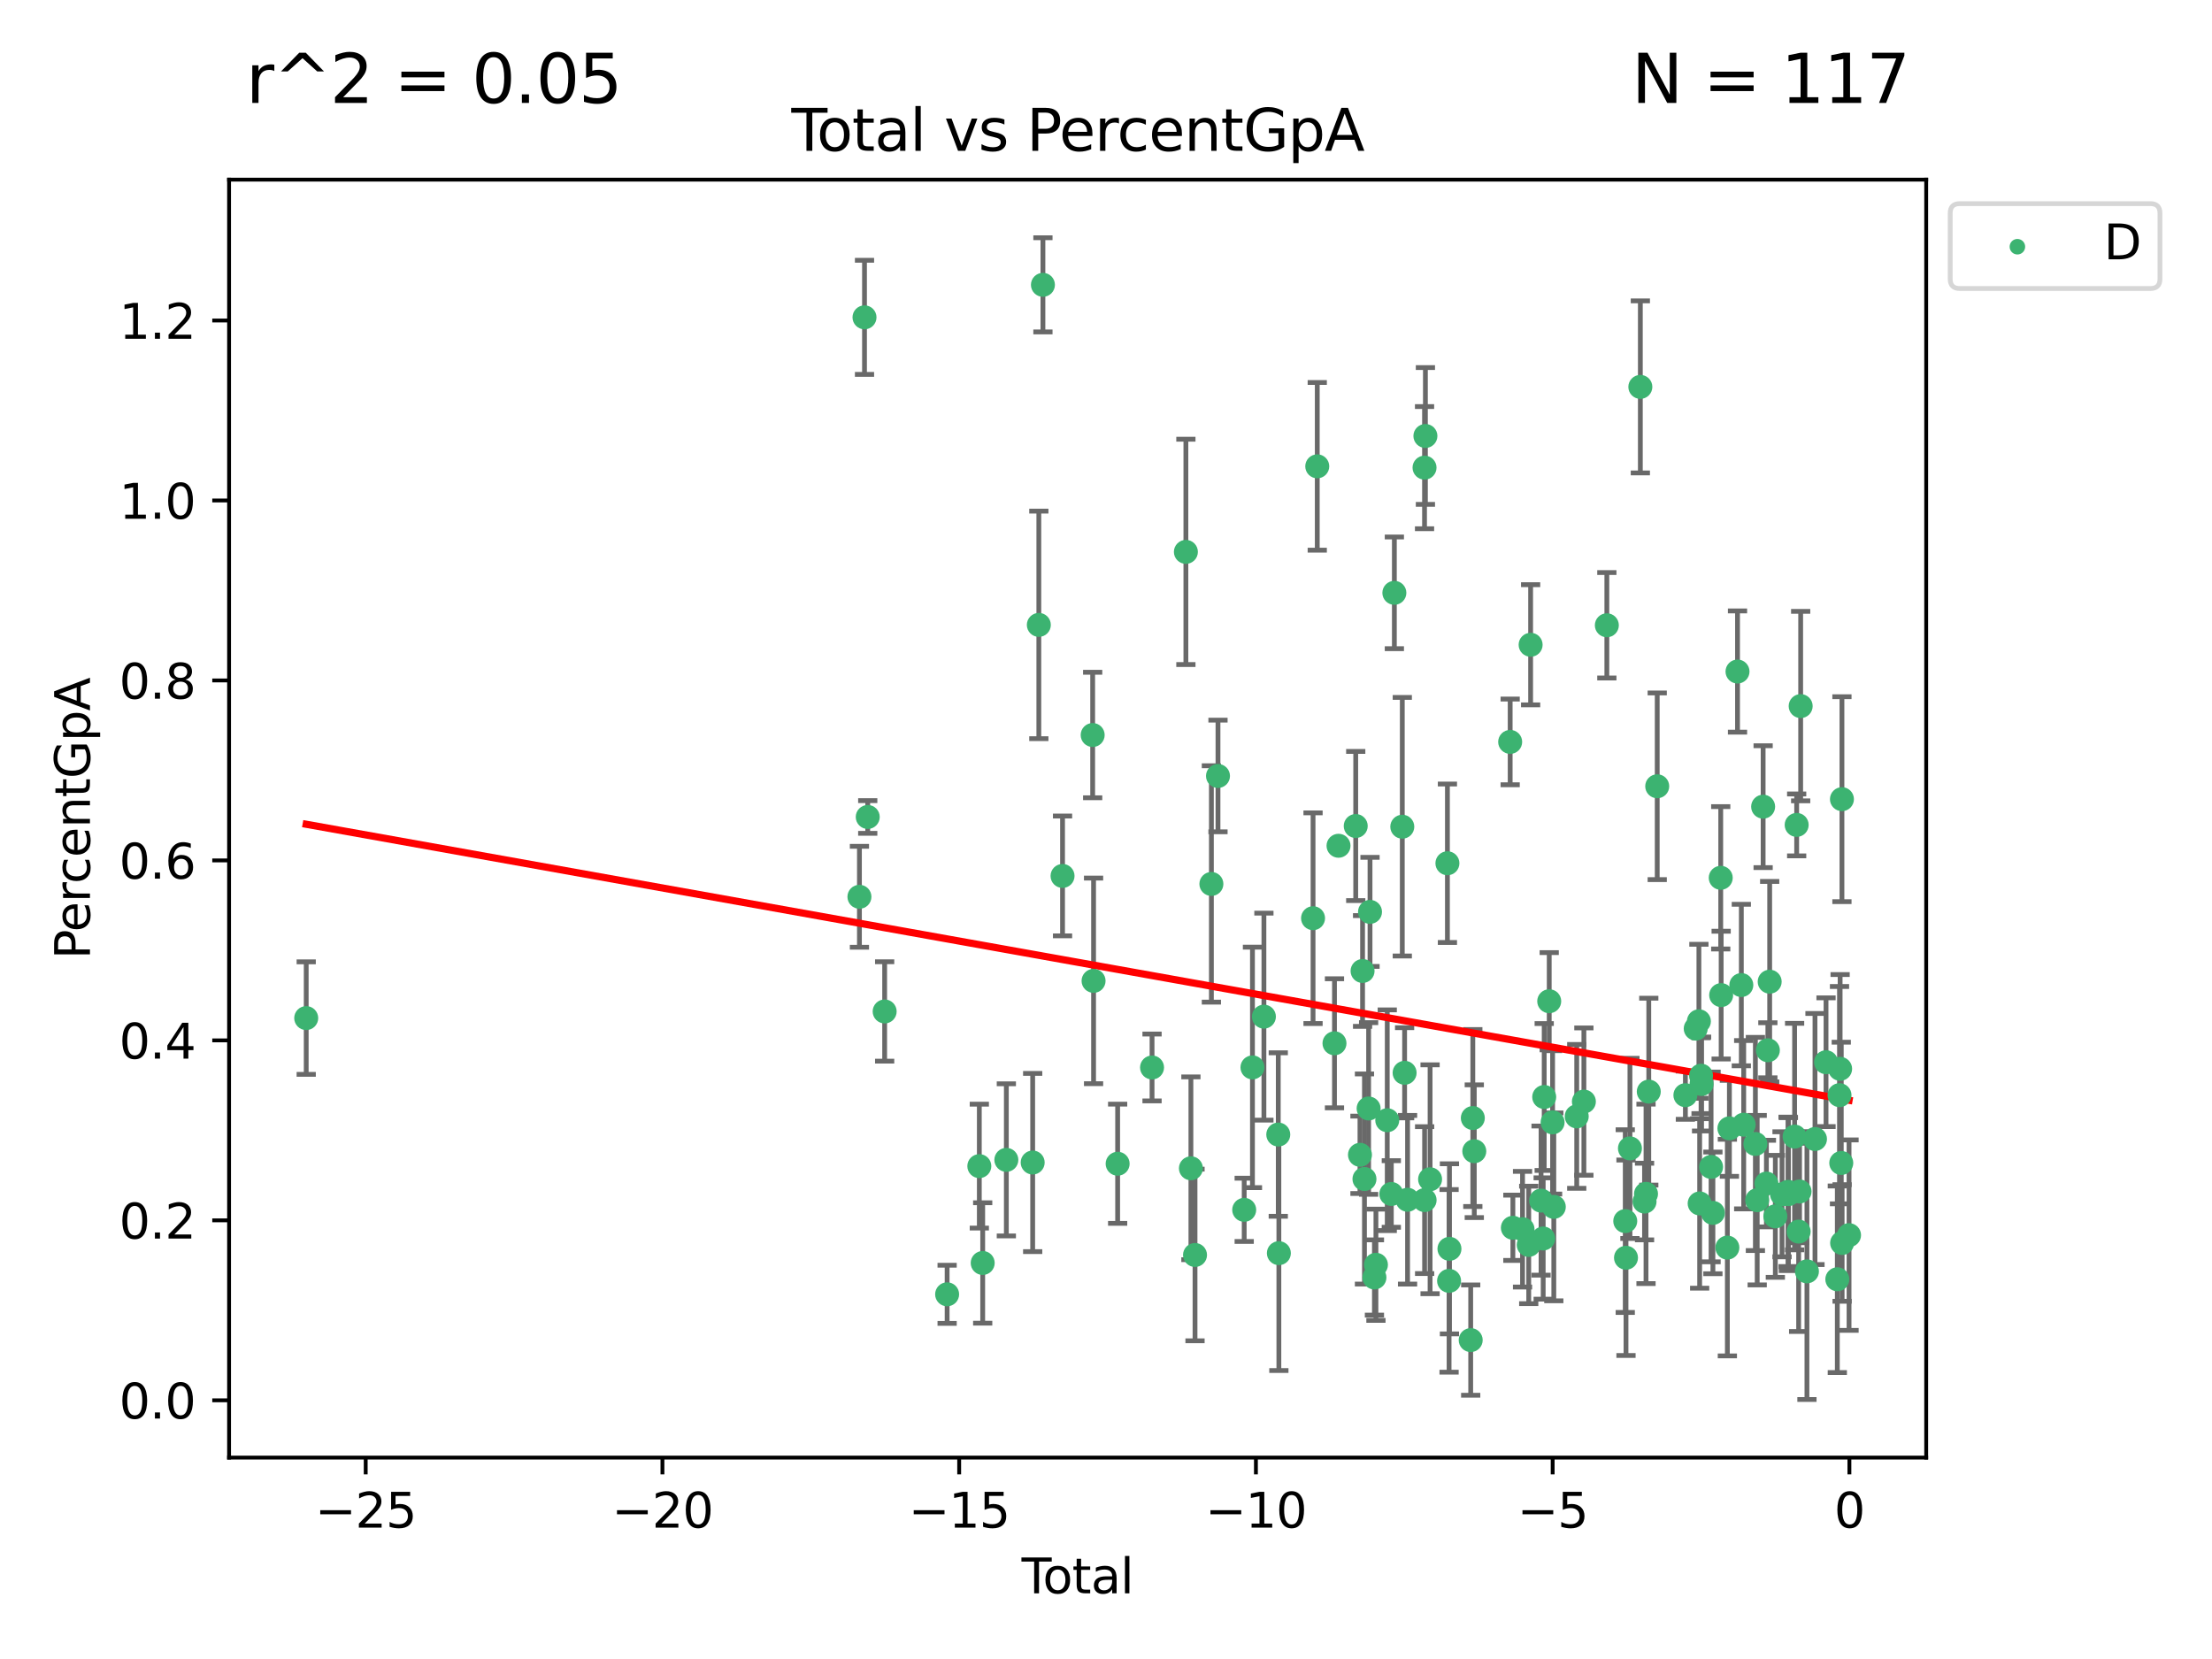 <?xml version="1.0" encoding="utf-8" standalone="no"?>
<!DOCTYPE svg PUBLIC "-//W3C//DTD SVG 1.1//EN"
  "http://www.w3.org/Graphics/SVG/1.1/DTD/svg11.dtd">
<svg xmlns:xlink="http://www.w3.org/1999/xlink" width="460.8pt" height="345.6pt" viewBox="0 0 460.8 345.6" xmlns="http://www.w3.org/2000/svg" version="1.1">
 <defs>
  <style type="text/css">*{stroke-linejoin: round; stroke-linecap: butt}</style>
 </defs>
 <g id="figure_1">
  <g id="patch_1">
   <path d="M 0 345.6 
L 460.8 345.6 
L 460.8 0 
L 0 0 
z
" style="fill: #ffffff"/>
  </g>
  <g id="axes_1">
   <g id="patch_2">
    <path d="M 47.72 303.64 
L 401.26 303.64 
L 401.26 37.423 
L 47.72 37.423 
z
" style="fill: #ffffff"/>
   </g>
   <g id="PathCollection_1">
    <defs>
     <path id="m0c02749285" d="M 0 1.118 
C 0.297 1.118 0.581 1 0.791 0.791 
C 1 0.581 1.118 0.297 1.118 0 
C 1.118 -0.297 1 -0.581 0.791 -0.791 
C 0.581 -1 0.297 -1.118 0 -1.118 
C -0.297 -1.118 -0.581 -1 -0.791 -0.791 
C -1 -0.581 -1.118 -0.297 -1.118 0 
C -1.118 0.297 -1 0.581 -0.791 0.791 
C -0.581 1 -0.297 1.118 0 1.118 
z
" style="stroke: #3cb371"/>
    </defs>
    <g clip-path="url(#p473d7e088e)">
     <use xlink:href="#m0c02749285" x="63.79" y="212.086" style="fill: #3cb371; stroke: #3cb371"/>
     <use xlink:href="#m0c02749285" x="179.035" y="186.816" style="fill: #3cb371; stroke: #3cb371"/>
     <use xlink:href="#m0c02749285" x="180.092" y="66.108" style="fill: #3cb371; stroke: #3cb371"/>
     <use xlink:href="#m0c02749285" x="180.767" y="170.191" style="fill: #3cb371; stroke: #3cb371"/>
     <use xlink:href="#m0c02749285" x="184.29" y="210.704" style="fill: #3cb371; stroke: #3cb371"/>
     <use xlink:href="#m0c02749285" x="197.303" y="269.626" style="fill: #3cb371; stroke: #3cb371"/>
     <use xlink:href="#m0c02749285" x="204.011" y="242.926" style="fill: #3cb371; stroke: #3cb371"/>
     <use xlink:href="#m0c02749285" x="204.714" y="263.1" style="fill: #3cb371; stroke: #3cb371"/>
     <use xlink:href="#m0c02749285" x="209.64" y="241.62" style="fill: #3cb371; stroke: #3cb371"/>
     <use xlink:href="#m0c02749285" x="215.126" y="242.173" style="fill: #3cb371; stroke: #3cb371"/>
     <use xlink:href="#m0c02749285" x="216.408" y="130.176" style="fill: #3cb371; stroke: #3cb371"/>
     <use xlink:href="#m0c02749285" x="217.261" y="59.335" style="fill: #3cb371; stroke: #3cb371"/>
     <use xlink:href="#m0c02749285" x="221.347" y="182.475" style="fill: #3cb371; stroke: #3cb371"/>
     <use xlink:href="#m0c02749285" x="227.623" y="153.118" style="fill: #3cb371; stroke: #3cb371"/>
     <use xlink:href="#m0c02749285" x="227.811" y="204.334" style="fill: #3cb371; stroke: #3cb371"/>
     <use xlink:href="#m0c02749285" x="232.825" y="242.428" style="fill: #3cb371; stroke: #3cb371"/>
     <use xlink:href="#m0c02749285" x="239.992" y="222.375" style="fill: #3cb371; stroke: #3cb371"/>
     <use xlink:href="#m0c02749285" x="247.042" y="114.967" style="fill: #3cb371; stroke: #3cb371"/>
     <use xlink:href="#m0c02749285" x="248.088" y="243.377" style="fill: #3cb371; stroke: #3cb371"/>
     <use xlink:href="#m0c02749285" x="248.944" y="261.436" style="fill: #3cb371; stroke: #3cb371"/>
     <use xlink:href="#m0c02749285" x="252.354" y="184.142" style="fill: #3cb371; stroke: #3cb371"/>
     <use xlink:href="#m0c02749285" x="253.729" y="161.649" style="fill: #3cb371; stroke: #3cb371"/>
     <use xlink:href="#m0c02749285" x="259.19" y="252.03" style="fill: #3cb371; stroke: #3cb371"/>
     <use xlink:href="#m0c02749285" x="260.91" y="222.358" style="fill: #3cb371; stroke: #3cb371"/>
     <use xlink:href="#m0c02749285" x="263.295" y="211.784" style="fill: #3cb371; stroke: #3cb371"/>
     <use xlink:href="#m0c02749285" x="266.288" y="236.345" style="fill: #3cb371; stroke: #3cb371"/>
     <use xlink:href="#m0c02749285" x="266.412" y="261.055" style="fill: #3cb371; stroke: #3cb371"/>
     <use xlink:href="#m0c02749285" x="273.532" y="191.278" style="fill: #3cb371; stroke: #3cb371"/>
     <use xlink:href="#m0c02749285" x="274.409" y="97.144" style="fill: #3cb371; stroke: #3cb371"/>
     <use xlink:href="#m0c02749285" x="277.997" y="217.337" style="fill: #3cb371; stroke: #3cb371"/>
     <use xlink:href="#m0c02749285" x="278.839" y="176.188" style="fill: #3cb371; stroke: #3cb371"/>
     <use xlink:href="#m0c02749285" x="282.423" y="172.072" style="fill: #3cb371; stroke: #3cb371"/>
     <use xlink:href="#m0c02749285" x="283.306" y="240.568" style="fill: #3cb371; stroke: #3cb371"/>
     <use xlink:href="#m0c02749285" x="283.848" y="202.273" style="fill: #3cb371; stroke: #3cb371"/>
     <use xlink:href="#m0c02749285" x="284.243" y="245.607" style="fill: #3cb371; stroke: #3cb371"/>
     <use xlink:href="#m0c02749285" x="285.108" y="230.917" style="fill: #3cb371; stroke: #3cb371"/>
     <use xlink:href="#m0c02749285" x="285.399" y="189.96" style="fill: #3cb371; stroke: #3cb371"/>
     <use xlink:href="#m0c02749285" x="286.32" y="266.122" style="fill: #3cb371; stroke: #3cb371"/>
     <use xlink:href="#m0c02749285" x="286.632" y="263.473" style="fill: #3cb371; stroke: #3cb371"/>
     <use xlink:href="#m0c02749285" x="288.991" y="233.365" style="fill: #3cb371; stroke: #3cb371"/>
     <use xlink:href="#m0c02749285" x="289.838" y="248.727" style="fill: #3cb371; stroke: #3cb371"/>
     <use xlink:href="#m0c02749285" x="290.472" y="123.499" style="fill: #3cb371; stroke: #3cb371"/>
     <use xlink:href="#m0c02749285" x="292.123" y="172.22" style="fill: #3cb371; stroke: #3cb371"/>
     <use xlink:href="#m0c02749285" x="292.606" y="223.484" style="fill: #3cb371; stroke: #3cb371"/>
     <use xlink:href="#m0c02749285" x="293.221" y="249.932" style="fill: #3cb371; stroke: #3cb371"/>
     <use xlink:href="#m0c02749285" x="296.757" y="97.417" style="fill: #3cb371; stroke: #3cb371"/>
     <use xlink:href="#m0c02749285" x="296.773" y="250.004" style="fill: #3cb371; stroke: #3cb371"/>
     <use xlink:href="#m0c02749285" x="296.939" y="90.821" style="fill: #3cb371; stroke: #3cb371"/>
     <use xlink:href="#m0c02749285" x="297.912" y="245.662" style="fill: #3cb371; stroke: #3cb371"/>
     <use xlink:href="#m0c02749285" x="301.524" y="179.833" style="fill: #3cb371; stroke: #3cb371"/>
     <use xlink:href="#m0c02749285" x="301.87" y="266.827" style="fill: #3cb371; stroke: #3cb371"/>
     <use xlink:href="#m0c02749285" x="301.948" y="260.156" style="fill: #3cb371; stroke: #3cb371"/>
     <use xlink:href="#m0c02749285" x="306.373" y="279.164" style="fill: #3cb371; stroke: #3cb371"/>
     <use xlink:href="#m0c02749285" x="306.816" y="232.906" style="fill: #3cb371; stroke: #3cb371"/>
     <use xlink:href="#m0c02749285" x="307.121" y="239.819" style="fill: #3cb371; stroke: #3cb371"/>
     <use xlink:href="#m0c02749285" x="314.596" y="154.551" style="fill: #3cb371; stroke: #3cb371"/>
     <use xlink:href="#m0c02749285" x="315.159" y="255.768" style="fill: #3cb371; stroke: #3cb371"/>
     <use xlink:href="#m0c02749285" x="317.172" y="256.065" style="fill: #3cb371; stroke: #3cb371"/>
     <use xlink:href="#m0c02749285" x="318.462" y="259.336" style="fill: #3cb371; stroke: #3cb371"/>
     <use xlink:href="#m0c02749285" x="318.857" y="134.319" style="fill: #3cb371; stroke: #3cb371"/>
     <use xlink:href="#m0c02749285" x="321.031" y="250.103" style="fill: #3cb371; stroke: #3cb371"/>
     <use xlink:href="#m0c02749285" x="321.475" y="258.002" style="fill: #3cb371; stroke: #3cb371"/>
     <use xlink:href="#m0c02749285" x="321.686" y="228.523" style="fill: #3cb371; stroke: #3cb371"/>
     <use xlink:href="#m0c02749285" x="322.731" y="208.576" style="fill: #3cb371; stroke: #3cb371"/>
     <use xlink:href="#m0c02749285" x="323.433" y="233.809" style="fill: #3cb371; stroke: #3cb371"/>
     <use xlink:href="#m0c02749285" x="323.686" y="251.412" style="fill: #3cb371; stroke: #3cb371"/>
     <use xlink:href="#m0c02749285" x="328.461" y="232.563" style="fill: #3cb371; stroke: #3cb371"/>
     <use xlink:href="#m0c02749285" x="329.952" y="229.478" style="fill: #3cb371; stroke: #3cb371"/>
     <use xlink:href="#m0c02749285" x="334.735" y="130.256" style="fill: #3cb371; stroke: #3cb371"/>
     <use xlink:href="#m0c02749285" x="338.571" y="254.376" style="fill: #3cb371; stroke: #3cb371"/>
     <use xlink:href="#m0c02749285" x="338.725" y="262.014" style="fill: #3cb371; stroke: #3cb371"/>
     <use xlink:href="#m0c02749285" x="339.546" y="239.231" style="fill: #3cb371; stroke: #3cb371"/>
     <use xlink:href="#m0c02749285" x="341.714" y="80.597" style="fill: #3cb371; stroke: #3cb371"/>
     <use xlink:href="#m0c02749285" x="342.589" y="250.305" style="fill: #3cb371; stroke: #3cb371"/>
     <use xlink:href="#m0c02749285" x="342.894" y="248.705" style="fill: #3cb371; stroke: #3cb371"/>
     <use xlink:href="#m0c02749285" x="343.471" y="227.406" style="fill: #3cb371; stroke: #3cb371"/>
     <use xlink:href="#m0c02749285" x="345.23" y="163.794" style="fill: #3cb371; stroke: #3cb371"/>
     <use xlink:href="#m0c02749285" x="351.098" y="228.148" style="fill: #3cb371; stroke: #3cb371"/>
     <use xlink:href="#m0c02749285" x="353.249" y="214.276" style="fill: #3cb371; stroke: #3cb371"/>
     <use xlink:href="#m0c02749285" x="353.912" y="212.749" style="fill: #3cb371; stroke: #3cb371"/>
     <use xlink:href="#m0c02749285" x="354.069" y="250.699" style="fill: #3cb371; stroke: #3cb371"/>
     <use xlink:href="#m0c02749285" x="354.361" y="224.083" style="fill: #3cb371; stroke: #3cb371"/>
     <use xlink:href="#m0c02749285" x="354.468" y="225.819" style="fill: #3cb371; stroke: #3cb371"/>
     <use xlink:href="#m0c02749285" x="356.447" y="243.093" style="fill: #3cb371; stroke: #3cb371"/>
     <use xlink:href="#m0c02749285" x="356.83" y="252.667" style="fill: #3cb371; stroke: #3cb371"/>
     <use xlink:href="#m0c02749285" x="358.46" y="182.863" style="fill: #3cb371; stroke: #3cb371"/>
     <use xlink:href="#m0c02749285" x="358.548" y="207.298" style="fill: #3cb371; stroke: #3cb371"/>
     <use xlink:href="#m0c02749285" x="359.842" y="259.899" style="fill: #3cb371; stroke: #3cb371"/>
     <use xlink:href="#m0c02749285" x="360.267" y="235.057" style="fill: #3cb371; stroke: #3cb371"/>
     <use xlink:href="#m0c02749285" x="361.956" y="139.893" style="fill: #3cb371; stroke: #3cb371"/>
     <use xlink:href="#m0c02749285" x="362.75" y="205.206" style="fill: #3cb371; stroke: #3cb371"/>
     <use xlink:href="#m0c02749285" x="363.244" y="234.297" style="fill: #3cb371; stroke: #3cb371"/>
     <use xlink:href="#m0c02749285" x="365.68" y="238.309" style="fill: #3cb371; stroke: #3cb371"/>
     <use xlink:href="#m0c02749285" x="366.057" y="250.016" style="fill: #3cb371; stroke: #3cb371"/>
     <use xlink:href="#m0c02749285" x="367.293" y="168.043" style="fill: #3cb371; stroke: #3cb371"/>
     <use xlink:href="#m0c02749285" x="367.977" y="246.564" style="fill: #3cb371; stroke: #3cb371"/>
     <use xlink:href="#m0c02749285" x="368.278" y="218.787" style="fill: #3cb371; stroke: #3cb371"/>
     <use xlink:href="#m0c02749285" x="368.656" y="204.502" style="fill: #3cb371; stroke: #3cb371"/>
     <use xlink:href="#m0c02749285" x="369.836" y="253.387" style="fill: #3cb371; stroke: #3cb371"/>
     <use xlink:href="#m0c02749285" x="371.231" y="248.796" style="fill: #3cb371; stroke: #3cb371"/>
     <use xlink:href="#m0c02749285" x="372.489" y="248.284" style="fill: #3cb371; stroke: #3cb371"/>
     <use xlink:href="#m0c02749285" x="372.553" y="248.754" style="fill: #3cb371; stroke: #3cb371"/>
     <use xlink:href="#m0c02749285" x="373.849" y="236.773" style="fill: #3cb371; stroke: #3cb371"/>
     <use xlink:href="#m0c02749285" x="374.278" y="171.844" style="fill: #3cb371; stroke: #3cb371"/>
     <use xlink:href="#m0c02749285" x="374.69" y="256.559" style="fill: #3cb371; stroke: #3cb371"/>
     <use xlink:href="#m0c02749285" x="374.88" y="248.206" style="fill: #3cb371; stroke: #3cb371"/>
     <use xlink:href="#m0c02749285" x="375.112" y="147.094" style="fill: #3cb371; stroke: #3cb371"/>
     <use xlink:href="#m0c02749285" x="376.419" y="264.849" style="fill: #3cb371; stroke: #3cb371"/>
     <use xlink:href="#m0c02749285" x="378.094" y="237.278" style="fill: #3cb371; stroke: #3cb371"/>
     <use xlink:href="#m0c02749285" x="380.395" y="221.28" style="fill: #3cb371; stroke: #3cb371"/>
     <use xlink:href="#m0c02749285" x="382.747" y="266.495" style="fill: #3cb371; stroke: #3cb371"/>
     <use xlink:href="#m0c02749285" x="383.202" y="228.142" style="fill: #3cb371; stroke: #3cb371"/>
     <use xlink:href="#m0c02749285" x="383.331" y="222.655" style="fill: #3cb371; stroke: #3cb371"/>
     <use xlink:href="#m0c02749285" x="383.57" y="242.27" style="fill: #3cb371; stroke: #3cb371"/>
     <use xlink:href="#m0c02749285" x="383.71" y="166.482" style="fill: #3cb371; stroke: #3cb371"/>
     <use xlink:href="#m0c02749285" x="383.747" y="258.937" style="fill: #3cb371; stroke: #3cb371"/>
     <use xlink:href="#m0c02749285" x="385.19" y="257.303" style="fill: #3cb371; stroke: #3cb371"/>
    </g>
   </g>
   <g id="matplotlib.axis_1">
    <g id="xtick_1">
     <g id="line2d_1">
      <defs>
       <path id="m8c10bd3545" d="M 0 0 
L 0 3.5 
" style="stroke: #000000; stroke-width: 0.8"/>
      </defs>
      <g>
       <use xlink:href="#m8c10bd3545" x="76.182" y="303.64" style="stroke: #000000; stroke-width: 0.8"/>
      </g>
     </g>
     <g id="text_1">
      <!-- −25 -->
      <g transform="translate(65.629 318.238) scale(0.1 -0.1)">
       <defs>
        <path id="DejaVuSans-2212" d="M 678 2272 
L 4684 2272 
L 4684 1741 
L 678 1741 
L 678 2272 
z
" transform="scale(0.016)"/>
        <path id="DejaVuSans-32" d="M 1228 531 
L 3431 531 
L 3431 0 
L 469 0 
L 469 531 
Q 828 903 1448 1529 
Q 2069 2156 2228 2338 
Q 2531 2678 2651 2914 
Q 2772 3150 2772 3378 
Q 2772 3750 2511 3984 
Q 2250 4219 1831 4219 
Q 1534 4219 1204 4116 
Q 875 4013 500 3803 
L 500 4441 
Q 881 4594 1212 4672 
Q 1544 4750 1819 4750 
Q 2544 4750 2975 4387 
Q 3406 4025 3406 3419 
Q 3406 3131 3298 2873 
Q 3191 2616 2906 2266 
Q 2828 2175 2409 1742 
Q 1991 1309 1228 531 
z
" transform="scale(0.016)"/>
        <path id="DejaVuSans-35" d="M 691 4666 
L 3169 4666 
L 3169 4134 
L 1269 4134 
L 1269 2991 
Q 1406 3038 1543 3061 
Q 1681 3084 1819 3084 
Q 2600 3084 3056 2656 
Q 3513 2228 3513 1497 
Q 3513 744 3044 326 
Q 2575 -91 1722 -91 
Q 1428 -91 1123 -41 
Q 819 9 494 109 
L 494 744 
Q 775 591 1075 516 
Q 1375 441 1709 441 
Q 2250 441 2565 725 
Q 2881 1009 2881 1497 
Q 2881 1984 2565 2268 
Q 2250 2553 1709 2553 
Q 1456 2553 1204 2497 
Q 953 2441 691 2322 
L 691 4666 
z
" transform="scale(0.016)"/>
       </defs>
       <use xlink:href="#DejaVuSans-2212"/>
       <use xlink:href="#DejaVuSans-32" x="83.789"/>
       <use xlink:href="#DejaVuSans-35" x="147.412"/>
      </g>
     </g>
    </g>
    <g id="xtick_2">
     <g id="line2d_2">
      <g>
       <use xlink:href="#m8c10bd3545" x="137.998" y="303.64" style="stroke: #000000; stroke-width: 0.8"/>
      </g>
     </g>
     <g id="text_2">
      <!-- −20 -->
      <g transform="translate(127.446 318.238) scale(0.1 -0.1)">
       <defs>
        <path id="DejaVuSans-30" d="M 2034 4250 
Q 1547 4250 1301 3770 
Q 1056 3291 1056 2328 
Q 1056 1369 1301 889 
Q 1547 409 2034 409 
Q 2525 409 2770 889 
Q 3016 1369 3016 2328 
Q 3016 3291 2770 3770 
Q 2525 4250 2034 4250 
z
M 2034 4750 
Q 2819 4750 3233 4129 
Q 3647 3509 3647 2328 
Q 3647 1150 3233 529 
Q 2819 -91 2034 -91 
Q 1250 -91 836 529 
Q 422 1150 422 2328 
Q 422 3509 836 4129 
Q 1250 4750 2034 4750 
z
" transform="scale(0.016)"/>
       </defs>
       <use xlink:href="#DejaVuSans-2212"/>
       <use xlink:href="#DejaVuSans-32" x="83.789"/>
       <use xlink:href="#DejaVuSans-30" x="147.412"/>
      </g>
     </g>
    </g>
    <g id="xtick_3">
     <g id="line2d_3">
      <g>
       <use xlink:href="#m8c10bd3545" x="199.814" y="303.64" style="stroke: #000000; stroke-width: 0.8"/>
      </g>
     </g>
     <g id="text_3">
      <!-- −15 -->
      <g transform="translate(189.262 318.238) scale(0.1 -0.1)">
       <defs>
        <path id="DejaVuSans-31" d="M 794 531 
L 1825 531 
L 1825 4091 
L 703 3866 
L 703 4441 
L 1819 4666 
L 2450 4666 
L 2450 531 
L 3481 531 
L 3481 0 
L 794 0 
L 794 531 
z
" transform="scale(0.016)"/>
       </defs>
       <use xlink:href="#DejaVuSans-2212"/>
       <use xlink:href="#DejaVuSans-31" x="83.789"/>
       <use xlink:href="#DejaVuSans-35" x="147.412"/>
      </g>
     </g>
    </g>
    <g id="xtick_4">
     <g id="line2d_4">
      <g>
       <use xlink:href="#m8c10bd3545" x="261.63" y="303.64" style="stroke: #000000; stroke-width: 0.8"/>
      </g>
     </g>
     <g id="text_4">
      <!-- −10 -->
      <g transform="translate(251.078 318.238) scale(0.1 -0.1)">
       <use xlink:href="#DejaVuSans-2212"/>
       <use xlink:href="#DejaVuSans-31" x="83.789"/>
       <use xlink:href="#DejaVuSans-30" x="147.412"/>
      </g>
     </g>
    </g>
    <g id="xtick_5">
     <g id="line2d_5">
      <g>
       <use xlink:href="#m8c10bd3545" x="323.447" y="303.64" style="stroke: #000000; stroke-width: 0.8"/>
      </g>
     </g>
     <g id="text_5">
      <!-- −5 -->
      <g transform="translate(316.076 318.238) scale(0.1 -0.1)">
       <use xlink:href="#DejaVuSans-2212"/>
       <use xlink:href="#DejaVuSans-35" x="83.789"/>
      </g>
     </g>
    </g>
    <g id="xtick_6">
     <g id="line2d_6">
      <g>
       <use xlink:href="#m8c10bd3545" x="385.263" y="303.64" style="stroke: #000000; stroke-width: 0.8"/>
      </g>
     </g>
     <g id="text_6">
      <!-- 0 -->
      <g transform="translate(382.082 318.238) scale(0.1 -0.1)">
       <use xlink:href="#DejaVuSans-30"/>
      </g>
     </g>
    </g>
    <g id="text_7">
     <!-- Total -->
     <g transform="translate(212.813 331.917) scale(0.1 -0.1)">
      <defs>
       <path id="DejaVuSans-54" d="M -19 4666 
L 3928 4666 
L 3928 4134 
L 2272 4134 
L 2272 0 
L 1638 0 
L 1638 4134 
L -19 4134 
L -19 4666 
z
" transform="scale(0.016)"/>
       <path id="DejaVuSans-6f" d="M 1959 3097 
Q 1497 3097 1228 2736 
Q 959 2375 959 1747 
Q 959 1119 1226 758 
Q 1494 397 1959 397 
Q 2419 397 2687 759 
Q 2956 1122 2956 1747 
Q 2956 2369 2687 2733 
Q 2419 3097 1959 3097 
z
M 1959 3584 
Q 2709 3584 3137 3096 
Q 3566 2609 3566 1747 
Q 3566 888 3137 398 
Q 2709 -91 1959 -91 
Q 1206 -91 779 398 
Q 353 888 353 1747 
Q 353 2609 779 3096 
Q 1206 3584 1959 3584 
z
" transform="scale(0.016)"/>
       <path id="DejaVuSans-74" d="M 1172 4494 
L 1172 3500 
L 2356 3500 
L 2356 3053 
L 1172 3053 
L 1172 1153 
Q 1172 725 1289 603 
Q 1406 481 1766 481 
L 2356 481 
L 2356 0 
L 1766 0 
Q 1100 0 847 248 
Q 594 497 594 1153 
L 594 3053 
L 172 3053 
L 172 3500 
L 594 3500 
L 594 4494 
L 1172 4494 
z
" transform="scale(0.016)"/>
       <path id="DejaVuSans-61" d="M 2194 1759 
Q 1497 1759 1228 1600 
Q 959 1441 959 1056 
Q 959 750 1161 570 
Q 1363 391 1709 391 
Q 2188 391 2477 730 
Q 2766 1069 2766 1631 
L 2766 1759 
L 2194 1759 
z
M 3341 1997 
L 3341 0 
L 2766 0 
L 2766 531 
Q 2569 213 2275 61 
Q 1981 -91 1556 -91 
Q 1019 -91 701 211 
Q 384 513 384 1019 
Q 384 1609 779 1909 
Q 1175 2209 1959 2209 
L 2766 2209 
L 2766 2266 
Q 2766 2663 2505 2880 
Q 2244 3097 1772 3097 
Q 1472 3097 1187 3025 
Q 903 2953 641 2809 
L 641 3341 
Q 956 3463 1253 3523 
Q 1550 3584 1831 3584 
Q 2591 3584 2966 3190 
Q 3341 2797 3341 1997 
z
" transform="scale(0.016)"/>
       <path id="DejaVuSans-6c" d="M 603 4863 
L 1178 4863 
L 1178 0 
L 603 0 
L 603 4863 
z
" transform="scale(0.016)"/>
      </defs>
      <use xlink:href="#DejaVuSans-54"/>
      <use xlink:href="#DejaVuSans-6f" x="44.084"/>
      <use xlink:href="#DejaVuSans-74" x="105.266"/>
      <use xlink:href="#DejaVuSans-61" x="144.475"/>
      <use xlink:href="#DejaVuSans-6c" x="205.754"/>
     </g>
    </g>
   </g>
   <g id="matplotlib.axis_2">
    <g id="ytick_1">
     <g id="line2d_7">
      <defs>
       <path id="m139e12baa3" d="M 0 0 
L -3.5 0 
" style="stroke: #000000; stroke-width: 0.8"/>
      </defs>
      <g>
       <use xlink:href="#m139e12baa3" x="47.72" y="291.707" style="stroke: #000000; stroke-width: 0.8"/>
      </g>
     </g>
     <g id="text_8">
      <!-- 0.0 -->
      <g transform="translate(24.817 295.506) scale(0.1 -0.1)">
       <defs>
        <path id="DejaVuSans-2e" d="M 684 794 
L 1344 794 
L 1344 0 
L 684 0 
L 684 794 
z
" transform="scale(0.016)"/>
       </defs>
       <use xlink:href="#DejaVuSans-30"/>
       <use xlink:href="#DejaVuSans-2e" x="63.623"/>
       <use xlink:href="#DejaVuSans-30" x="95.41"/>
      </g>
     </g>
    </g>
    <g id="ytick_2">
     <g id="line2d_8">
      <g>
       <use xlink:href="#m139e12baa3" x="47.72" y="254.217" style="stroke: #000000; stroke-width: 0.8"/>
      </g>
     </g>
     <g id="text_9">
      <!-- 0.2 -->
      <g transform="translate(24.817 258.017) scale(0.1 -0.1)">
       <use xlink:href="#DejaVuSans-30"/>
       <use xlink:href="#DejaVuSans-2e" x="63.623"/>
       <use xlink:href="#DejaVuSans-32" x="95.41"/>
      </g>
     </g>
    </g>
    <g id="ytick_3">
     <g id="line2d_9">
      <g>
       <use xlink:href="#m139e12baa3" x="47.72" y="216.728" style="stroke: #000000; stroke-width: 0.8"/>
      </g>
     </g>
     <g id="text_10">
      <!-- 0.4 -->
      <g transform="translate(24.817 220.527) scale(0.1 -0.1)">
       <defs>
        <path id="DejaVuSans-34" d="M 2419 4116 
L 825 1625 
L 2419 1625 
L 2419 4116 
z
M 2253 4666 
L 3047 4666 
L 3047 1625 
L 3713 1625 
L 3713 1100 
L 3047 1100 
L 3047 0 
L 2419 0 
L 2419 1100 
L 313 1100 
L 313 1709 
L 2253 4666 
z
" transform="scale(0.016)"/>
       </defs>
       <use xlink:href="#DejaVuSans-30"/>
       <use xlink:href="#DejaVuSans-2e" x="63.623"/>
       <use xlink:href="#DejaVuSans-34" x="95.41"/>
      </g>
     </g>
    </g>
    <g id="ytick_4">
     <g id="line2d_10">
      <g>
       <use xlink:href="#m139e12baa3" x="47.72" y="179.239" style="stroke: #000000; stroke-width: 0.8"/>
      </g>
     </g>
     <g id="text_11">
      <!-- 0.6 -->
      <g transform="translate(24.817 183.038) scale(0.1 -0.1)">
       <defs>
        <path id="DejaVuSans-36" d="M 2113 2584 
Q 1688 2584 1439 2293 
Q 1191 2003 1191 1497 
Q 1191 994 1439 701 
Q 1688 409 2113 409 
Q 2538 409 2786 701 
Q 3034 994 3034 1497 
Q 3034 2003 2786 2293 
Q 2538 2584 2113 2584 
z
M 3366 4563 
L 3366 3988 
Q 3128 4100 2886 4159 
Q 2644 4219 2406 4219 
Q 1781 4219 1451 3797 
Q 1122 3375 1075 2522 
Q 1259 2794 1537 2939 
Q 1816 3084 2150 3084 
Q 2853 3084 3261 2657 
Q 3669 2231 3669 1497 
Q 3669 778 3244 343 
Q 2819 -91 2113 -91 
Q 1303 -91 875 529 
Q 447 1150 447 2328 
Q 447 3434 972 4092 
Q 1497 4750 2381 4750 
Q 2619 4750 2861 4703 
Q 3103 4656 3366 4563 
z
" transform="scale(0.016)"/>
       </defs>
       <use xlink:href="#DejaVuSans-30"/>
       <use xlink:href="#DejaVuSans-2e" x="63.623"/>
       <use xlink:href="#DejaVuSans-36" x="95.41"/>
      </g>
     </g>
    </g>
    <g id="ytick_5">
     <g id="line2d_11">
      <g>
       <use xlink:href="#m139e12baa3" x="47.72" y="141.749" style="stroke: #000000; stroke-width: 0.8"/>
      </g>
     </g>
     <g id="text_12">
      <!-- 0.8 -->
      <g transform="translate(24.817 145.549) scale(0.1 -0.1)">
       <defs>
        <path id="DejaVuSans-38" d="M 2034 2216 
Q 1584 2216 1326 1975 
Q 1069 1734 1069 1313 
Q 1069 891 1326 650 
Q 1584 409 2034 409 
Q 2484 409 2743 651 
Q 3003 894 3003 1313 
Q 3003 1734 2745 1975 
Q 2488 2216 2034 2216 
z
M 1403 2484 
Q 997 2584 770 2862 
Q 544 3141 544 3541 
Q 544 4100 942 4425 
Q 1341 4750 2034 4750 
Q 2731 4750 3128 4425 
Q 3525 4100 3525 3541 
Q 3525 3141 3298 2862 
Q 3072 2584 2669 2484 
Q 3125 2378 3379 2068 
Q 3634 1759 3634 1313 
Q 3634 634 3220 271 
Q 2806 -91 2034 -91 
Q 1263 -91 848 271 
Q 434 634 434 1313 
Q 434 1759 690 2068 
Q 947 2378 1403 2484 
z
M 1172 3481 
Q 1172 3119 1398 2916 
Q 1625 2713 2034 2713 
Q 2441 2713 2670 2916 
Q 2900 3119 2900 3481 
Q 2900 3844 2670 4047 
Q 2441 4250 2034 4250 
Q 1625 4250 1398 4047 
Q 1172 3844 1172 3481 
z
" transform="scale(0.016)"/>
       </defs>
       <use xlink:href="#DejaVuSans-30"/>
       <use xlink:href="#DejaVuSans-2e" x="63.623"/>
       <use xlink:href="#DejaVuSans-38" x="95.41"/>
      </g>
     </g>
    </g>
    <g id="ytick_6">
     <g id="line2d_12">
      <g>
       <use xlink:href="#m139e12baa3" x="47.72" y="104.26" style="stroke: #000000; stroke-width: 0.8"/>
      </g>
     </g>
     <g id="text_13">
      <!-- 1.0 -->
      <g transform="translate(24.817 108.059) scale(0.1 -0.1)">
       <use xlink:href="#DejaVuSans-31"/>
       <use xlink:href="#DejaVuSans-2e" x="63.623"/>
       <use xlink:href="#DejaVuSans-30" x="95.41"/>
      </g>
     </g>
    </g>
    <g id="ytick_7">
     <g id="line2d_13">
      <g>
       <use xlink:href="#m139e12baa3" x="47.72" y="66.771" style="stroke: #000000; stroke-width: 0.8"/>
      </g>
     </g>
     <g id="text_14">
      <!-- 1.2 -->
      <g transform="translate(24.817 70.57) scale(0.1 -0.1)">
       <use xlink:href="#DejaVuSans-31"/>
       <use xlink:href="#DejaVuSans-2e" x="63.623"/>
       <use xlink:href="#DejaVuSans-32" x="95.41"/>
      </g>
     </g>
    </g>
    <g id="text_15">
     <!-- PercentGpA -->
     <g transform="translate(18.737 199.808) rotate(-90) scale(0.1 -0.1)">
      <defs>
       <path id="DejaVuSans-50" d="M 1259 4147 
L 1259 2394 
L 2053 2394 
Q 2494 2394 2734 2622 
Q 2975 2850 2975 3272 
Q 2975 3691 2734 3919 
Q 2494 4147 2053 4147 
L 1259 4147 
z
M 628 4666 
L 2053 4666 
Q 2838 4666 3239 4311 
Q 3641 3956 3641 3272 
Q 3641 2581 3239 2228 
Q 2838 1875 2053 1875 
L 1259 1875 
L 1259 0 
L 628 0 
L 628 4666 
z
" transform="scale(0.016)"/>
       <path id="DejaVuSans-65" d="M 3597 1894 
L 3597 1613 
L 953 1613 
Q 991 1019 1311 708 
Q 1631 397 2203 397 
Q 2534 397 2845 478 
Q 3156 559 3463 722 
L 3463 178 
Q 3153 47 2828 -22 
Q 2503 -91 2169 -91 
Q 1331 -91 842 396 
Q 353 884 353 1716 
Q 353 2575 817 3079 
Q 1281 3584 2069 3584 
Q 2775 3584 3186 3129 
Q 3597 2675 3597 1894 
z
M 3022 2063 
Q 3016 2534 2758 2815 
Q 2500 3097 2075 3097 
Q 1594 3097 1305 2825 
Q 1016 2553 972 2059 
L 3022 2063 
z
" transform="scale(0.016)"/>
       <path id="DejaVuSans-72" d="M 2631 2963 
Q 2534 3019 2420 3045 
Q 2306 3072 2169 3072 
Q 1681 3072 1420 2755 
Q 1159 2438 1159 1844 
L 1159 0 
L 581 0 
L 581 3500 
L 1159 3500 
L 1159 2956 
Q 1341 3275 1631 3429 
Q 1922 3584 2338 3584 
Q 2397 3584 2469 3576 
Q 2541 3569 2628 3553 
L 2631 2963 
z
" transform="scale(0.016)"/>
       <path id="DejaVuSans-63" d="M 3122 3366 
L 3122 2828 
Q 2878 2963 2633 3030 
Q 2388 3097 2138 3097 
Q 1578 3097 1268 2742 
Q 959 2388 959 1747 
Q 959 1106 1268 751 
Q 1578 397 2138 397 
Q 2388 397 2633 464 
Q 2878 531 3122 666 
L 3122 134 
Q 2881 22 2623 -34 
Q 2366 -91 2075 -91 
Q 1284 -91 818 406 
Q 353 903 353 1747 
Q 353 2603 823 3093 
Q 1294 3584 2113 3584 
Q 2378 3584 2631 3529 
Q 2884 3475 3122 3366 
z
" transform="scale(0.016)"/>
       <path id="DejaVuSans-6e" d="M 3513 2113 
L 3513 0 
L 2938 0 
L 2938 2094 
Q 2938 2591 2744 2837 
Q 2550 3084 2163 3084 
Q 1697 3084 1428 2787 
Q 1159 2491 1159 1978 
L 1159 0 
L 581 0 
L 581 3500 
L 1159 3500 
L 1159 2956 
Q 1366 3272 1645 3428 
Q 1925 3584 2291 3584 
Q 2894 3584 3203 3211 
Q 3513 2838 3513 2113 
z
" transform="scale(0.016)"/>
       <path id="DejaVuSans-47" d="M 3809 666 
L 3809 1919 
L 2778 1919 
L 2778 2438 
L 4434 2438 
L 4434 434 
Q 4069 175 3628 42 
Q 3188 -91 2688 -91 
Q 1594 -91 976 548 
Q 359 1188 359 2328 
Q 359 3472 976 4111 
Q 1594 4750 2688 4750 
Q 3144 4750 3555 4637 
Q 3966 4525 4313 4306 
L 4313 3634 
Q 3963 3931 3569 4081 
Q 3175 4231 2741 4231 
Q 1884 4231 1454 3753 
Q 1025 3275 1025 2328 
Q 1025 1384 1454 906 
Q 1884 428 2741 428 
Q 3075 428 3337 486 
Q 3600 544 3809 666 
z
" transform="scale(0.016)"/>
       <path id="DejaVuSans-70" d="M 1159 525 
L 1159 -1331 
L 581 -1331 
L 581 3500 
L 1159 3500 
L 1159 2969 
Q 1341 3281 1617 3432 
Q 1894 3584 2278 3584 
Q 2916 3584 3314 3078 
Q 3713 2572 3713 1747 
Q 3713 922 3314 415 
Q 2916 -91 2278 -91 
Q 1894 -91 1617 61 
Q 1341 213 1159 525 
z
M 3116 1747 
Q 3116 2381 2855 2742 
Q 2594 3103 2138 3103 
Q 1681 3103 1420 2742 
Q 1159 2381 1159 1747 
Q 1159 1113 1420 752 
Q 1681 391 2138 391 
Q 2594 391 2855 752 
Q 3116 1113 3116 1747 
z
" transform="scale(0.016)"/>
       <path id="DejaVuSans-41" d="M 2188 4044 
L 1331 1722 
L 3047 1722 
L 2188 4044 
z
M 1831 4666 
L 2547 4666 
L 4325 0 
L 3669 0 
L 3244 1197 
L 1141 1197 
L 716 0 
L 50 0 
L 1831 4666 
z
" transform="scale(0.016)"/>
      </defs>
      <use xlink:href="#DejaVuSans-50"/>
      <use xlink:href="#DejaVuSans-65" x="56.678"/>
      <use xlink:href="#DejaVuSans-72" x="118.201"/>
      <use xlink:href="#DejaVuSans-63" x="157.064"/>
      <use xlink:href="#DejaVuSans-65" x="212.045"/>
      <use xlink:href="#DejaVuSans-6e" x="273.568"/>
      <use xlink:href="#DejaVuSans-74" x="336.947"/>
      <use xlink:href="#DejaVuSans-47" x="376.156"/>
      <use xlink:href="#DejaVuSans-70" x="453.646"/>
      <use xlink:href="#DejaVuSans-41" x="517.123"/>
     </g>
    </g>
   </g>
   <g id="LineCollection_1">
    <path d="M 63.79 223.805 
L 63.79 200.367 
" clip-path="url(#p473d7e088e)" style="fill: none; stroke: #696969"/>
    <path d="M 179.035 197.329 
L 179.035 176.303 
" clip-path="url(#p473d7e088e)" style="fill: none; stroke: #696969"/>
    <path d="M 180.092 77.992 
L 180.092 54.224 
" clip-path="url(#p473d7e088e)" style="fill: none; stroke: #696969"/>
    <path d="M 180.767 173.596 
L 180.767 166.785 
" clip-path="url(#p473d7e088e)" style="fill: none; stroke: #696969"/>
    <path d="M 184.29 221.059 
L 184.29 200.35 
" clip-path="url(#p473d7e088e)" style="fill: none; stroke: #696969"/>
    <path d="M 197.303 275.682 
L 197.303 263.57 
" clip-path="url(#p473d7e088e)" style="fill: none; stroke: #696969"/>
    <path d="M 204.011 255.832 
L 204.011 230.02 
" clip-path="url(#p473d7e088e)" style="fill: none; stroke: #696969"/>
    <path d="M 204.714 275.64 
L 204.714 250.559 
" clip-path="url(#p473d7e088e)" style="fill: none; stroke: #696969"/>
    <path d="M 209.64 257.463 
L 209.64 225.777 
" clip-path="url(#p473d7e088e)" style="fill: none; stroke: #696969"/>
    <path d="M 215.126 260.733 
L 215.126 223.614 
" clip-path="url(#p473d7e088e)" style="fill: none; stroke: #696969"/>
    <path d="M 216.408 153.877 
L 216.408 106.476 
" clip-path="url(#p473d7e088e)" style="fill: none; stroke: #696969"/>
    <path d="M 217.261 69.145 
L 217.261 49.524 
" clip-path="url(#p473d7e088e)" style="fill: none; stroke: #696969"/>
    <path d="M 221.347 194.958 
L 221.347 169.992 
" clip-path="url(#p473d7e088e)" style="fill: none; stroke: #696969"/>
    <path d="M 227.623 166.191 
L 227.623 140.046 
" clip-path="url(#p473d7e088e)" style="fill: none; stroke: #696969"/>
    <path d="M 227.811 225.746 
L 227.811 182.921 
" clip-path="url(#p473d7e088e)" style="fill: none; stroke: #696969"/>
    <path d="M 232.825 254.843 
L 232.825 230.012 
" clip-path="url(#p473d7e088e)" style="fill: none; stroke: #696969"/>
    <path d="M 239.992 229.341 
L 239.992 215.41 
" clip-path="url(#p473d7e088e)" style="fill: none; stroke: #696969"/>
    <path d="M 247.042 138.437 
L 247.042 91.496 
" clip-path="url(#p473d7e088e)" style="fill: none; stroke: #696969"/>
    <path d="M 248.088 262.42 
L 248.088 224.333 
" clip-path="url(#p473d7e088e)" style="fill: none; stroke: #696969"/>
    <path d="M 248.944 279.315 
L 248.944 243.557 
" clip-path="url(#p473d7e088e)" style="fill: none; stroke: #696969"/>
    <path d="M 252.354 208.76 
L 252.354 159.524 
" clip-path="url(#p473d7e088e)" style="fill: none; stroke: #696969"/>
    <path d="M 253.729 173.278 
L 253.729 150.02 
" clip-path="url(#p473d7e088e)" style="fill: none; stroke: #696969"/>
    <path d="M 259.19 258.619 
L 259.19 245.442 
" clip-path="url(#p473d7e088e)" style="fill: none; stroke: #696969"/>
    <path d="M 260.91 247.406 
L 260.91 197.31 
" clip-path="url(#p473d7e088e)" style="fill: none; stroke: #696969"/>
    <path d="M 263.295 233.34 
L 263.295 190.228 
" clip-path="url(#p473d7e088e)" style="fill: none; stroke: #696969"/>
    <path d="M 266.288 253.373 
L 266.288 219.318 
" clip-path="url(#p473d7e088e)" style="fill: none; stroke: #696969"/>
    <path d="M 266.412 285.506 
L 266.412 236.604 
" clip-path="url(#p473d7e088e)" style="fill: none; stroke: #696969"/>
    <path d="M 273.532 213.223 
L 273.532 169.333 
" clip-path="url(#p473d7e088e)" style="fill: none; stroke: #696969"/>
    <path d="M 274.409 114.608 
L 274.409 79.68 
" clip-path="url(#p473d7e088e)" style="fill: none; stroke: #696969"/>
    <path d="M 277.997 230.78 
L 277.997 203.895 
" clip-path="url(#p473d7e088e)" style="fill: none; stroke: #696969"/>
    <path d="M 278.839 176.63 
L 278.839 175.746 
" clip-path="url(#p473d7e088e)" style="fill: none; stroke: #696969"/>
    <path d="M 282.423 187.605 
L 282.423 156.538 
" clip-path="url(#p473d7e088e)" style="fill: none; stroke: #696969"/>
    <path d="M 283.306 248.629 
L 283.306 232.507 
" clip-path="url(#p473d7e088e)" style="fill: none; stroke: #696969"/>
    <path d="M 283.848 213.811 
L 283.848 190.734 
" clip-path="url(#p473d7e088e)" style="fill: none; stroke: #696969"/>
    <path d="M 284.243 267.492 
L 284.243 223.723 
" clip-path="url(#p473d7e088e)" style="fill: none; stroke: #696969"/>
    <path d="M 285.108 248.799 
L 285.108 213.035 
" clip-path="url(#p473d7e088e)" style="fill: none; stroke: #696969"/>
    <path d="M 285.399 201.322 
L 285.399 178.598 
" clip-path="url(#p473d7e088e)" style="fill: none; stroke: #696969"/>
    <path d="M 286.32 273.959 
L 286.32 258.284 
" clip-path="url(#p473d7e088e)" style="fill: none; stroke: #696969"/>
    <path d="M 286.632 275.062 
L 286.632 251.884 
" clip-path="url(#p473d7e088e)" style="fill: none; stroke: #696969"/>
    <path d="M 288.991 256.354 
L 288.991 210.375 
" clip-path="url(#p473d7e088e)" style="fill: none; stroke: #696969"/>
    <path d="M 289.838 255.665 
L 289.838 241.789 
" clip-path="url(#p473d7e088e)" style="fill: none; stroke: #696969"/>
    <path d="M 290.472 135.132 
L 290.472 111.866 
" clip-path="url(#p473d7e088e)" style="fill: none; stroke: #696969"/>
    <path d="M 292.123 199.153 
L 292.123 145.286 
" clip-path="url(#p473d7e088e)" style="fill: none; stroke: #696969"/>
    <path d="M 292.606 232.877 
L 292.606 214.09 
" clip-path="url(#p473d7e088e)" style="fill: none; stroke: #696969"/>
    <path d="M 293.221 267.498 
L 293.221 232.366 
" clip-path="url(#p473d7e088e)" style="fill: none; stroke: #696969"/>
    <path d="M 296.757 110.14 
L 296.757 84.695 
" clip-path="url(#p473d7e088e)" style="fill: none; stroke: #696969"/>
    <path d="M 296.773 265.302 
L 296.773 234.707 
" clip-path="url(#p473d7e088e)" style="fill: none; stroke: #696969"/>
    <path d="M 296.939 105.071 
L 296.939 76.571 
" clip-path="url(#p473d7e088e)" style="fill: none; stroke: #696969"/>
    <path d="M 297.912 269.501 
L 297.912 221.823 
" clip-path="url(#p473d7e088e)" style="fill: none; stroke: #696969"/>
    <path d="M 301.524 196.336 
L 301.524 163.33 
" clip-path="url(#p473d7e088e)" style="fill: none; stroke: #696969"/>
    <path d="M 301.87 285.848 
L 301.87 247.806 
" clip-path="url(#p473d7e088e)" style="fill: none; stroke: #696969"/>
    <path d="M 301.948 277.876 
L 301.948 242.436 
" clip-path="url(#p473d7e088e)" style="fill: none; stroke: #696969"/>
    <path d="M 306.373 290.654 
L 306.373 267.674 
" clip-path="url(#p473d7e088e)" style="fill: none; stroke: #696969"/>
    <path d="M 306.816 251.339 
L 306.816 214.473 
" clip-path="url(#p473d7e088e)" style="fill: none; stroke: #696969"/>
    <path d="M 307.121 253.641 
L 307.121 225.996 
" clip-path="url(#p473d7e088e)" style="fill: none; stroke: #696969"/>
    <path d="M 314.596 163.478 
L 314.596 145.625 
" clip-path="url(#p473d7e088e)" style="fill: none; stroke: #696969"/>
    <path d="M 315.159 262.568 
L 315.159 248.967 
" clip-path="url(#p473d7e088e)" style="fill: none; stroke: #696969"/>
    <path d="M 317.172 268.112 
L 317.172 244.018 
" clip-path="url(#p473d7e088e)" style="fill: none; stroke: #696969"/>
    <path d="M 318.462 271.57 
L 318.462 247.102 
" clip-path="url(#p473d7e088e)" style="fill: none; stroke: #696969"/>
    <path d="M 318.857 146.838 
L 318.857 121.8 
" clip-path="url(#p473d7e088e)" style="fill: none; stroke: #696969"/>
    <path d="M 321.031 265.638 
L 321.031 234.569 
" clip-path="url(#p473d7e088e)" style="fill: none; stroke: #696969"/>
    <path d="M 321.475 270.637 
L 321.475 245.367 
" clip-path="url(#p473d7e088e)" style="fill: none; stroke: #696969"/>
    <path d="M 321.686 243.821 
L 321.686 213.225 
" clip-path="url(#p473d7e088e)" style="fill: none; stroke: #696969"/>
    <path d="M 322.731 218.706 
L 322.731 198.446 
" clip-path="url(#p473d7e088e)" style="fill: none; stroke: #696969"/>
    <path d="M 323.433 248.739 
L 323.433 218.879 
" clip-path="url(#p473d7e088e)" style="fill: none; stroke: #696969"/>
    <path d="M 323.686 270.979 
L 323.686 231.846 
" clip-path="url(#p473d7e088e)" style="fill: none; stroke: #696969"/>
    <path d="M 328.461 247.546 
L 328.461 217.579 
" clip-path="url(#p473d7e088e)" style="fill: none; stroke: #696969"/>
    <path d="M 329.952 244.82 
L 329.952 214.136 
" clip-path="url(#p473d7e088e)" style="fill: none; stroke: #696969"/>
    <path d="M 334.735 141.239 
L 334.735 119.273 
" clip-path="url(#p473d7e088e)" style="fill: none; stroke: #696969"/>
    <path d="M 338.571 273.406 
L 338.571 235.347 
" clip-path="url(#p473d7e088e)" style="fill: none; stroke: #696969"/>
    <path d="M 338.725 282.372 
L 338.725 241.656 
" clip-path="url(#p473d7e088e)" style="fill: none; stroke: #696969"/>
    <path d="M 339.546 257.999 
L 339.546 220.463 
" clip-path="url(#p473d7e088e)" style="fill: none; stroke: #696969"/>
    <path d="M 341.714 98.517 
L 341.714 62.676 
" clip-path="url(#p473d7e088e)" style="fill: none; stroke: #696969"/>
    <path d="M 342.589 258.289 
L 342.589 242.321 
" clip-path="url(#p473d7e088e)" style="fill: none; stroke: #696969"/>
    <path d="M 342.894 267.395 
L 342.894 230.016 
" clip-path="url(#p473d7e088e)" style="fill: none; stroke: #696969"/>
    <path d="M 343.471 246.869 
L 343.471 207.943 
" clip-path="url(#p473d7e088e)" style="fill: none; stroke: #696969"/>
    <path d="M 345.23 183.238 
L 345.23 144.351 
" clip-path="url(#p473d7e088e)" style="fill: none; stroke: #696969"/>
    <path d="M 351.098 233.167 
L 351.098 223.128 
" clip-path="url(#p473d7e088e)" style="fill: none; stroke: #696969"/>
    <path d="M 353.249 215.129 
L 353.249 213.422 
" clip-path="url(#p473d7e088e)" style="fill: none; stroke: #696969"/>
    <path d="M 353.912 228.791 
L 353.912 196.708 
" clip-path="url(#p473d7e088e)" style="fill: none; stroke: #696969"/>
    <path d="M 354.069 268.349 
L 354.069 233.05 
" clip-path="url(#p473d7e088e)" style="fill: none; stroke: #696969"/>
    <path d="M 354.361 231.98 
L 354.361 216.185 
" clip-path="url(#p473d7e088e)" style="fill: none; stroke: #696969"/>
    <path d="M 354.468 235.608 
L 354.468 216.031 
" clip-path="url(#p473d7e088e)" style="fill: none; stroke: #696969"/>
    <path d="M 356.447 262.859 
L 356.447 223.328 
" clip-path="url(#p473d7e088e)" style="fill: none; stroke: #696969"/>
    <path d="M 356.83 265.34 
L 356.83 239.993 
" clip-path="url(#p473d7e088e)" style="fill: none; stroke: #696969"/>
    <path d="M 358.46 197.69 
L 358.46 168.035 
" clip-path="url(#p473d7e088e)" style="fill: none; stroke: #696969"/>
    <path d="M 358.548 220.605 
L 358.548 193.992 
" clip-path="url(#p473d7e088e)" style="fill: none; stroke: #696969"/>
    <path d="M 359.842 282.46 
L 359.842 237.338 
" clip-path="url(#p473d7e088e)" style="fill: none; stroke: #696969"/>
    <path d="M 360.267 245.054 
L 360.267 225.061 
" clip-path="url(#p473d7e088e)" style="fill: none; stroke: #696969"/>
    <path d="M 361.956 152.518 
L 361.956 127.268 
" clip-path="url(#p473d7e088e)" style="fill: none; stroke: #696969"/>
    <path d="M 362.75 222.027 
L 362.75 188.385 
" clip-path="url(#p473d7e088e)" style="fill: none; stroke: #696969"/>
    <path d="M 363.244 251.829 
L 363.244 216.764 
" clip-path="url(#p473d7e088e)" style="fill: none; stroke: #696969"/>
    <path d="M 365.68 260.514 
L 365.68 216.103 
" clip-path="url(#p473d7e088e)" style="fill: none; stroke: #696969"/>
    <path d="M 366.057 267.668 
L 366.057 232.365 
" clip-path="url(#p473d7e088e)" style="fill: none; stroke: #696969"/>
    <path d="M 367.293 180.739 
L 367.293 155.348 
" clip-path="url(#p473d7e088e)" style="fill: none; stroke: #696969"/>
    <path d="M 367.977 255.588 
L 367.977 237.54 
" clip-path="url(#p473d7e088e)" style="fill: none; stroke: #696969"/>
    <path d="M 368.278 224.519 
L 368.278 213.056 
" clip-path="url(#p473d7e088e)" style="fill: none; stroke: #696969"/>
    <path d="M 368.656 225.384 
L 368.656 183.619 
" clip-path="url(#p473d7e088e)" style="fill: none; stroke: #696969"/>
    <path d="M 369.836 266.092 
L 369.836 240.681 
" clip-path="url(#p473d7e088e)" style="fill: none; stroke: #696969"/>
    <path d="M 371.231 261.822 
L 371.231 235.769 
" clip-path="url(#p473d7e088e)" style="fill: none; stroke: #696969"/>
    <path d="M 372.489 263.85 
L 372.489 232.718 
" clip-path="url(#p473d7e088e)" style="fill: none; stroke: #696969"/>
    <path d="M 372.553 264.687 
L 372.553 232.821 
" clip-path="url(#p473d7e088e)" style="fill: none; stroke: #696969"/>
    <path d="M 373.849 260.365 
L 373.849 213.181 
" clip-path="url(#p473d7e088e)" style="fill: none; stroke: #696969"/>
    <path d="M 374.278 178.293 
L 374.278 165.396 
" clip-path="url(#p473d7e088e)" style="fill: none; stroke: #696969"/>
    <path d="M 374.69 277.374 
L 374.69 235.745 
" clip-path="url(#p473d7e088e)" style="fill: none; stroke: #696969"/>
    <path d="M 374.88 258.893 
L 374.88 237.52 
" clip-path="url(#p473d7e088e)" style="fill: none; stroke: #696969"/>
    <path d="M 375.112 166.831 
L 375.112 127.357 
" clip-path="url(#p473d7e088e)" style="fill: none; stroke: #696969"/>
    <path d="M 376.419 291.539 
L 376.419 238.16 
" clip-path="url(#p473d7e088e)" style="fill: none; stroke: #696969"/>
    <path d="M 378.094 263.431 
L 378.094 211.125 
" clip-path="url(#p473d7e088e)" style="fill: none; stroke: #696969"/>
    <path d="M 380.395 234.689 
L 380.395 207.872 
" clip-path="url(#p473d7e088e)" style="fill: none; stroke: #696969"/>
    <path d="M 382.747 285.928 
L 382.747 247.062 
" clip-path="url(#p473d7e088e)" style="fill: none; stroke: #696969"/>
    <path d="M 383.202 250.781 
L 383.202 205.504 
" clip-path="url(#p473d7e088e)" style="fill: none; stroke: #696969"/>
    <path d="M 383.331 242.296 
L 383.331 203.014 
" clip-path="url(#p473d7e088e)" style="fill: none; stroke: #696969"/>
    <path d="M 383.57 267.433 
L 383.57 217.108 
" clip-path="url(#p473d7e088e)" style="fill: none; stroke: #696969"/>
    <path d="M 383.71 187.827 
L 383.71 145.138 
" clip-path="url(#p473d7e088e)" style="fill: none; stroke: #696969"/>
    <path d="M 383.747 271.082 
L 383.747 246.792 
" clip-path="url(#p473d7e088e)" style="fill: none; stroke: #696969"/>
    <path d="M 385.19 277.14 
L 385.19 237.467 
" clip-path="url(#p473d7e088e)" style="fill: none; stroke: #696969"/>
   </g>
   <g id="line2d_14">
    <defs>
     <path id="m0ea71572c1" d="M 2 0 
L -2 -0 
" style="stroke: #696969"/>
    </defs>
    <g clip-path="url(#p473d7e088e)">
     <use xlink:href="#m0ea71572c1" x="63.79" y="223.805" style="fill: #696969; stroke: #696969"/>
     <use xlink:href="#m0ea71572c1" x="179.035" y="197.329" style="fill: #696969; stroke: #696969"/>
     <use xlink:href="#m0ea71572c1" x="180.092" y="77.992" style="fill: #696969; stroke: #696969"/>
     <use xlink:href="#m0ea71572c1" x="180.767" y="173.596" style="fill: #696969; stroke: #696969"/>
     <use xlink:href="#m0ea71572c1" x="184.29" y="221.059" style="fill: #696969; stroke: #696969"/>
     <use xlink:href="#m0ea71572c1" x="197.303" y="275.682" style="fill: #696969; stroke: #696969"/>
     <use xlink:href="#m0ea71572c1" x="204.011" y="255.832" style="fill: #696969; stroke: #696969"/>
     <use xlink:href="#m0ea71572c1" x="204.714" y="275.64" style="fill: #696969; stroke: #696969"/>
     <use xlink:href="#m0ea71572c1" x="209.64" y="257.463" style="fill: #696969; stroke: #696969"/>
     <use xlink:href="#m0ea71572c1" x="215.126" y="260.733" style="fill: #696969; stroke: #696969"/>
     <use xlink:href="#m0ea71572c1" x="216.408" y="153.877" style="fill: #696969; stroke: #696969"/>
     <use xlink:href="#m0ea71572c1" x="217.261" y="69.145" style="fill: #696969; stroke: #696969"/>
     <use xlink:href="#m0ea71572c1" x="221.347" y="194.958" style="fill: #696969; stroke: #696969"/>
     <use xlink:href="#m0ea71572c1" x="227.623" y="166.191" style="fill: #696969; stroke: #696969"/>
     <use xlink:href="#m0ea71572c1" x="227.811" y="225.746" style="fill: #696969; stroke: #696969"/>
     <use xlink:href="#m0ea71572c1" x="232.825" y="254.843" style="fill: #696969; stroke: #696969"/>
     <use xlink:href="#m0ea71572c1" x="239.992" y="229.341" style="fill: #696969; stroke: #696969"/>
     <use xlink:href="#m0ea71572c1" x="247.042" y="138.437" style="fill: #696969; stroke: #696969"/>
     <use xlink:href="#m0ea71572c1" x="248.088" y="262.42" style="fill: #696969; stroke: #696969"/>
     <use xlink:href="#m0ea71572c1" x="248.944" y="279.315" style="fill: #696969; stroke: #696969"/>
     <use xlink:href="#m0ea71572c1" x="252.354" y="208.76" style="fill: #696969; stroke: #696969"/>
     <use xlink:href="#m0ea71572c1" x="253.729" y="173.278" style="fill: #696969; stroke: #696969"/>
     <use xlink:href="#m0ea71572c1" x="259.19" y="258.619" style="fill: #696969; stroke: #696969"/>
     <use xlink:href="#m0ea71572c1" x="260.91" y="247.406" style="fill: #696969; stroke: #696969"/>
     <use xlink:href="#m0ea71572c1" x="263.295" y="233.34" style="fill: #696969; stroke: #696969"/>
     <use xlink:href="#m0ea71572c1" x="266.288" y="253.373" style="fill: #696969; stroke: #696969"/>
     <use xlink:href="#m0ea71572c1" x="266.412" y="285.506" style="fill: #696969; stroke: #696969"/>
     <use xlink:href="#m0ea71572c1" x="273.532" y="213.223" style="fill: #696969; stroke: #696969"/>
     <use xlink:href="#m0ea71572c1" x="274.409" y="114.608" style="fill: #696969; stroke: #696969"/>
     <use xlink:href="#m0ea71572c1" x="277.997" y="230.78" style="fill: #696969; stroke: #696969"/>
     <use xlink:href="#m0ea71572c1" x="278.839" y="176.63" style="fill: #696969; stroke: #696969"/>
     <use xlink:href="#m0ea71572c1" x="282.423" y="187.605" style="fill: #696969; stroke: #696969"/>
     <use xlink:href="#m0ea71572c1" x="283.306" y="248.629" style="fill: #696969; stroke: #696969"/>
     <use xlink:href="#m0ea71572c1" x="283.848" y="213.811" style="fill: #696969; stroke: #696969"/>
     <use xlink:href="#m0ea71572c1" x="284.243" y="267.492" style="fill: #696969; stroke: #696969"/>
     <use xlink:href="#m0ea71572c1" x="285.108" y="248.799" style="fill: #696969; stroke: #696969"/>
     <use xlink:href="#m0ea71572c1" x="285.399" y="201.322" style="fill: #696969; stroke: #696969"/>
     <use xlink:href="#m0ea71572c1" x="286.32" y="273.959" style="fill: #696969; stroke: #696969"/>
     <use xlink:href="#m0ea71572c1" x="286.632" y="275.062" style="fill: #696969; stroke: #696969"/>
     <use xlink:href="#m0ea71572c1" x="288.991" y="256.354" style="fill: #696969; stroke: #696969"/>
     <use xlink:href="#m0ea71572c1" x="289.838" y="255.665" style="fill: #696969; stroke: #696969"/>
     <use xlink:href="#m0ea71572c1" x="290.472" y="135.132" style="fill: #696969; stroke: #696969"/>
     <use xlink:href="#m0ea71572c1" x="292.123" y="199.153" style="fill: #696969; stroke: #696969"/>
     <use xlink:href="#m0ea71572c1" x="292.606" y="232.877" style="fill: #696969; stroke: #696969"/>
     <use xlink:href="#m0ea71572c1" x="293.221" y="267.498" style="fill: #696969; stroke: #696969"/>
     <use xlink:href="#m0ea71572c1" x="296.757" y="110.14" style="fill: #696969; stroke: #696969"/>
     <use xlink:href="#m0ea71572c1" x="296.773" y="265.302" style="fill: #696969; stroke: #696969"/>
     <use xlink:href="#m0ea71572c1" x="296.939" y="105.071" style="fill: #696969; stroke: #696969"/>
     <use xlink:href="#m0ea71572c1" x="297.912" y="269.501" style="fill: #696969; stroke: #696969"/>
     <use xlink:href="#m0ea71572c1" x="301.524" y="196.336" style="fill: #696969; stroke: #696969"/>
     <use xlink:href="#m0ea71572c1" x="301.87" y="285.848" style="fill: #696969; stroke: #696969"/>
     <use xlink:href="#m0ea71572c1" x="301.948" y="277.876" style="fill: #696969; stroke: #696969"/>
     <use xlink:href="#m0ea71572c1" x="306.373" y="290.654" style="fill: #696969; stroke: #696969"/>
     <use xlink:href="#m0ea71572c1" x="306.816" y="251.339" style="fill: #696969; stroke: #696969"/>
     <use xlink:href="#m0ea71572c1" x="307.121" y="253.641" style="fill: #696969; stroke: #696969"/>
     <use xlink:href="#m0ea71572c1" x="314.596" y="163.478" style="fill: #696969; stroke: #696969"/>
     <use xlink:href="#m0ea71572c1" x="315.159" y="262.568" style="fill: #696969; stroke: #696969"/>
     <use xlink:href="#m0ea71572c1" x="317.172" y="268.112" style="fill: #696969; stroke: #696969"/>
     <use xlink:href="#m0ea71572c1" x="318.462" y="271.57" style="fill: #696969; stroke: #696969"/>
     <use xlink:href="#m0ea71572c1" x="318.857" y="146.838" style="fill: #696969; stroke: #696969"/>
     <use xlink:href="#m0ea71572c1" x="321.031" y="265.638" style="fill: #696969; stroke: #696969"/>
     <use xlink:href="#m0ea71572c1" x="321.475" y="270.637" style="fill: #696969; stroke: #696969"/>
     <use xlink:href="#m0ea71572c1" x="321.686" y="243.821" style="fill: #696969; stroke: #696969"/>
     <use xlink:href="#m0ea71572c1" x="322.731" y="218.706" style="fill: #696969; stroke: #696969"/>
     <use xlink:href="#m0ea71572c1" x="323.433" y="248.739" style="fill: #696969; stroke: #696969"/>
     <use xlink:href="#m0ea71572c1" x="323.686" y="270.979" style="fill: #696969; stroke: #696969"/>
     <use xlink:href="#m0ea71572c1" x="328.461" y="247.546" style="fill: #696969; stroke: #696969"/>
     <use xlink:href="#m0ea71572c1" x="329.952" y="244.82" style="fill: #696969; stroke: #696969"/>
     <use xlink:href="#m0ea71572c1" x="334.735" y="141.239" style="fill: #696969; stroke: #696969"/>
     <use xlink:href="#m0ea71572c1" x="338.571" y="273.406" style="fill: #696969; stroke: #696969"/>
     <use xlink:href="#m0ea71572c1" x="338.725" y="282.372" style="fill: #696969; stroke: #696969"/>
     <use xlink:href="#m0ea71572c1" x="339.546" y="257.999" style="fill: #696969; stroke: #696969"/>
     <use xlink:href="#m0ea71572c1" x="341.714" y="98.517" style="fill: #696969; stroke: #696969"/>
     <use xlink:href="#m0ea71572c1" x="342.589" y="258.289" style="fill: #696969; stroke: #696969"/>
     <use xlink:href="#m0ea71572c1" x="342.894" y="267.395" style="fill: #696969; stroke: #696969"/>
     <use xlink:href="#m0ea71572c1" x="343.471" y="246.869" style="fill: #696969; stroke: #696969"/>
     <use xlink:href="#m0ea71572c1" x="345.23" y="183.238" style="fill: #696969; stroke: #696969"/>
     <use xlink:href="#m0ea71572c1" x="351.098" y="233.167" style="fill: #696969; stroke: #696969"/>
     <use xlink:href="#m0ea71572c1" x="353.249" y="215.129" style="fill: #696969; stroke: #696969"/>
     <use xlink:href="#m0ea71572c1" x="353.912" y="228.791" style="fill: #696969; stroke: #696969"/>
     <use xlink:href="#m0ea71572c1" x="354.069" y="268.349" style="fill: #696969; stroke: #696969"/>
     <use xlink:href="#m0ea71572c1" x="354.361" y="231.98" style="fill: #696969; stroke: #696969"/>
     <use xlink:href="#m0ea71572c1" x="354.468" y="235.608" style="fill: #696969; stroke: #696969"/>
     <use xlink:href="#m0ea71572c1" x="356.447" y="262.859" style="fill: #696969; stroke: #696969"/>
     <use xlink:href="#m0ea71572c1" x="356.83" y="265.34" style="fill: #696969; stroke: #696969"/>
     <use xlink:href="#m0ea71572c1" x="358.46" y="197.69" style="fill: #696969; stroke: #696969"/>
     <use xlink:href="#m0ea71572c1" x="358.548" y="220.605" style="fill: #696969; stroke: #696969"/>
     <use xlink:href="#m0ea71572c1" x="359.842" y="282.46" style="fill: #696969; stroke: #696969"/>
     <use xlink:href="#m0ea71572c1" x="360.267" y="245.054" style="fill: #696969; stroke: #696969"/>
     <use xlink:href="#m0ea71572c1" x="361.956" y="152.518" style="fill: #696969; stroke: #696969"/>
     <use xlink:href="#m0ea71572c1" x="362.75" y="222.027" style="fill: #696969; stroke: #696969"/>
     <use xlink:href="#m0ea71572c1" x="363.244" y="251.829" style="fill: #696969; stroke: #696969"/>
     <use xlink:href="#m0ea71572c1" x="365.68" y="260.514" style="fill: #696969; stroke: #696969"/>
     <use xlink:href="#m0ea71572c1" x="366.057" y="267.668" style="fill: #696969; stroke: #696969"/>
     <use xlink:href="#m0ea71572c1" x="367.293" y="180.739" style="fill: #696969; stroke: #696969"/>
     <use xlink:href="#m0ea71572c1" x="367.977" y="255.588" style="fill: #696969; stroke: #696969"/>
     <use xlink:href="#m0ea71572c1" x="368.278" y="224.519" style="fill: #696969; stroke: #696969"/>
     <use xlink:href="#m0ea71572c1" x="368.656" y="225.384" style="fill: #696969; stroke: #696969"/>
     <use xlink:href="#m0ea71572c1" x="369.836" y="266.092" style="fill: #696969; stroke: #696969"/>
     <use xlink:href="#m0ea71572c1" x="371.231" y="261.822" style="fill: #696969; stroke: #696969"/>
     <use xlink:href="#m0ea71572c1" x="372.489" y="263.85" style="fill: #696969; stroke: #696969"/>
     <use xlink:href="#m0ea71572c1" x="372.553" y="264.687" style="fill: #696969; stroke: #696969"/>
     <use xlink:href="#m0ea71572c1" x="373.849" y="260.365" style="fill: #696969; stroke: #696969"/>
     <use xlink:href="#m0ea71572c1" x="374.278" y="178.293" style="fill: #696969; stroke: #696969"/>
     <use xlink:href="#m0ea71572c1" x="374.69" y="277.374" style="fill: #696969; stroke: #696969"/>
     <use xlink:href="#m0ea71572c1" x="374.88" y="258.893" style="fill: #696969; stroke: #696969"/>
     <use xlink:href="#m0ea71572c1" x="375.112" y="166.831" style="fill: #696969; stroke: #696969"/>
     <use xlink:href="#m0ea71572c1" x="376.419" y="291.539" style="fill: #696969; stroke: #696969"/>
     <use xlink:href="#m0ea71572c1" x="378.094" y="263.431" style="fill: #696969; stroke: #696969"/>
     <use xlink:href="#m0ea71572c1" x="380.395" y="234.689" style="fill: #696969; stroke: #696969"/>
     <use xlink:href="#m0ea71572c1" x="382.747" y="285.928" style="fill: #696969; stroke: #696969"/>
     <use xlink:href="#m0ea71572c1" x="383.202" y="250.781" style="fill: #696969; stroke: #696969"/>
     <use xlink:href="#m0ea71572c1" x="383.331" y="242.296" style="fill: #696969; stroke: #696969"/>
     <use xlink:href="#m0ea71572c1" x="383.57" y="267.433" style="fill: #696969; stroke: #696969"/>
     <use xlink:href="#m0ea71572c1" x="383.71" y="187.827" style="fill: #696969; stroke: #696969"/>
     <use xlink:href="#m0ea71572c1" x="383.747" y="271.082" style="fill: #696969; stroke: #696969"/>
     <use xlink:href="#m0ea71572c1" x="385.19" y="277.14" style="fill: #696969; stroke: #696969"/>
    </g>
   </g>
   <g id="line2d_15">
    <g clip-path="url(#p473d7e088e)">
     <use xlink:href="#m0ea71572c1" x="63.79" y="200.367" style="fill: #696969; stroke: #696969"/>
     <use xlink:href="#m0ea71572c1" x="179.035" y="176.303" style="fill: #696969; stroke: #696969"/>
     <use xlink:href="#m0ea71572c1" x="180.092" y="54.224" style="fill: #696969; stroke: #696969"/>
     <use xlink:href="#m0ea71572c1" x="180.767" y="166.785" style="fill: #696969; stroke: #696969"/>
     <use xlink:href="#m0ea71572c1" x="184.29" y="200.35" style="fill: #696969; stroke: #696969"/>
     <use xlink:href="#m0ea71572c1" x="197.303" y="263.57" style="fill: #696969; stroke: #696969"/>
     <use xlink:href="#m0ea71572c1" x="204.011" y="230.02" style="fill: #696969; stroke: #696969"/>
     <use xlink:href="#m0ea71572c1" x="204.714" y="250.559" style="fill: #696969; stroke: #696969"/>
     <use xlink:href="#m0ea71572c1" x="209.64" y="225.777" style="fill: #696969; stroke: #696969"/>
     <use xlink:href="#m0ea71572c1" x="215.126" y="223.614" style="fill: #696969; stroke: #696969"/>
     <use xlink:href="#m0ea71572c1" x="216.408" y="106.476" style="fill: #696969; stroke: #696969"/>
     <use xlink:href="#m0ea71572c1" x="217.261" y="49.524" style="fill: #696969; stroke: #696969"/>
     <use xlink:href="#m0ea71572c1" x="221.347" y="169.992" style="fill: #696969; stroke: #696969"/>
     <use xlink:href="#m0ea71572c1" x="227.623" y="140.046" style="fill: #696969; stroke: #696969"/>
     <use xlink:href="#m0ea71572c1" x="227.811" y="182.921" style="fill: #696969; stroke: #696969"/>
     <use xlink:href="#m0ea71572c1" x="232.825" y="230.012" style="fill: #696969; stroke: #696969"/>
     <use xlink:href="#m0ea71572c1" x="239.992" y="215.41" style="fill: #696969; stroke: #696969"/>
     <use xlink:href="#m0ea71572c1" x="247.042" y="91.496" style="fill: #696969; stroke: #696969"/>
     <use xlink:href="#m0ea71572c1" x="248.088" y="224.333" style="fill: #696969; stroke: #696969"/>
     <use xlink:href="#m0ea71572c1" x="248.944" y="243.557" style="fill: #696969; stroke: #696969"/>
     <use xlink:href="#m0ea71572c1" x="252.354" y="159.524" style="fill: #696969; stroke: #696969"/>
     <use xlink:href="#m0ea71572c1" x="253.729" y="150.02" style="fill: #696969; stroke: #696969"/>
     <use xlink:href="#m0ea71572c1" x="259.19" y="245.442" style="fill: #696969; stroke: #696969"/>
     <use xlink:href="#m0ea71572c1" x="260.91" y="197.31" style="fill: #696969; stroke: #696969"/>
     <use xlink:href="#m0ea71572c1" x="263.295" y="190.228" style="fill: #696969; stroke: #696969"/>
     <use xlink:href="#m0ea71572c1" x="266.288" y="219.318" style="fill: #696969; stroke: #696969"/>
     <use xlink:href="#m0ea71572c1" x="266.412" y="236.604" style="fill: #696969; stroke: #696969"/>
     <use xlink:href="#m0ea71572c1" x="273.532" y="169.333" style="fill: #696969; stroke: #696969"/>
     <use xlink:href="#m0ea71572c1" x="274.409" y="79.68" style="fill: #696969; stroke: #696969"/>
     <use xlink:href="#m0ea71572c1" x="277.997" y="203.895" style="fill: #696969; stroke: #696969"/>
     <use xlink:href="#m0ea71572c1" x="278.839" y="175.746" style="fill: #696969; stroke: #696969"/>
     <use xlink:href="#m0ea71572c1" x="282.423" y="156.538" style="fill: #696969; stroke: #696969"/>
     <use xlink:href="#m0ea71572c1" x="283.306" y="232.507" style="fill: #696969; stroke: #696969"/>
     <use xlink:href="#m0ea71572c1" x="283.848" y="190.734" style="fill: #696969; stroke: #696969"/>
     <use xlink:href="#m0ea71572c1" x="284.243" y="223.723" style="fill: #696969; stroke: #696969"/>
     <use xlink:href="#m0ea71572c1" x="285.108" y="213.035" style="fill: #696969; stroke: #696969"/>
     <use xlink:href="#m0ea71572c1" x="285.399" y="178.598" style="fill: #696969; stroke: #696969"/>
     <use xlink:href="#m0ea71572c1" x="286.32" y="258.284" style="fill: #696969; stroke: #696969"/>
     <use xlink:href="#m0ea71572c1" x="286.632" y="251.884" style="fill: #696969; stroke: #696969"/>
     <use xlink:href="#m0ea71572c1" x="288.991" y="210.375" style="fill: #696969; stroke: #696969"/>
     <use xlink:href="#m0ea71572c1" x="289.838" y="241.789" style="fill: #696969; stroke: #696969"/>
     <use xlink:href="#m0ea71572c1" x="290.472" y="111.866" style="fill: #696969; stroke: #696969"/>
     <use xlink:href="#m0ea71572c1" x="292.123" y="145.286" style="fill: #696969; stroke: #696969"/>
     <use xlink:href="#m0ea71572c1" x="292.606" y="214.09" style="fill: #696969; stroke: #696969"/>
     <use xlink:href="#m0ea71572c1" x="293.221" y="232.366" style="fill: #696969; stroke: #696969"/>
     <use xlink:href="#m0ea71572c1" x="296.757" y="84.695" style="fill: #696969; stroke: #696969"/>
     <use xlink:href="#m0ea71572c1" x="296.773" y="234.707" style="fill: #696969; stroke: #696969"/>
     <use xlink:href="#m0ea71572c1" x="296.939" y="76.571" style="fill: #696969; stroke: #696969"/>
     <use xlink:href="#m0ea71572c1" x="297.912" y="221.823" style="fill: #696969; stroke: #696969"/>
     <use xlink:href="#m0ea71572c1" x="301.524" y="163.33" style="fill: #696969; stroke: #696969"/>
     <use xlink:href="#m0ea71572c1" x="301.87" y="247.806" style="fill: #696969; stroke: #696969"/>
     <use xlink:href="#m0ea71572c1" x="301.948" y="242.436" style="fill: #696969; stroke: #696969"/>
     <use xlink:href="#m0ea71572c1" x="306.373" y="267.674" style="fill: #696969; stroke: #696969"/>
     <use xlink:href="#m0ea71572c1" x="306.816" y="214.473" style="fill: #696969; stroke: #696969"/>
     <use xlink:href="#m0ea71572c1" x="307.121" y="225.996" style="fill: #696969; stroke: #696969"/>
     <use xlink:href="#m0ea71572c1" x="314.596" y="145.625" style="fill: #696969; stroke: #696969"/>
     <use xlink:href="#m0ea71572c1" x="315.159" y="248.967" style="fill: #696969; stroke: #696969"/>
     <use xlink:href="#m0ea71572c1" x="317.172" y="244.018" style="fill: #696969; stroke: #696969"/>
     <use xlink:href="#m0ea71572c1" x="318.462" y="247.102" style="fill: #696969; stroke: #696969"/>
     <use xlink:href="#m0ea71572c1" x="318.857" y="121.8" style="fill: #696969; stroke: #696969"/>
     <use xlink:href="#m0ea71572c1" x="321.031" y="234.569" style="fill: #696969; stroke: #696969"/>
     <use xlink:href="#m0ea71572c1" x="321.475" y="245.367" style="fill: #696969; stroke: #696969"/>
     <use xlink:href="#m0ea71572c1" x="321.686" y="213.225" style="fill: #696969; stroke: #696969"/>
     <use xlink:href="#m0ea71572c1" x="322.731" y="198.446" style="fill: #696969; stroke: #696969"/>
     <use xlink:href="#m0ea71572c1" x="323.433" y="218.879" style="fill: #696969; stroke: #696969"/>
     <use xlink:href="#m0ea71572c1" x="323.686" y="231.846" style="fill: #696969; stroke: #696969"/>
     <use xlink:href="#m0ea71572c1" x="328.461" y="217.579" style="fill: #696969; stroke: #696969"/>
     <use xlink:href="#m0ea71572c1" x="329.952" y="214.136" style="fill: #696969; stroke: #696969"/>
     <use xlink:href="#m0ea71572c1" x="334.735" y="119.273" style="fill: #696969; stroke: #696969"/>
     <use xlink:href="#m0ea71572c1" x="338.571" y="235.347" style="fill: #696969; stroke: #696969"/>
     <use xlink:href="#m0ea71572c1" x="338.725" y="241.656" style="fill: #696969; stroke: #696969"/>
     <use xlink:href="#m0ea71572c1" x="339.546" y="220.463" style="fill: #696969; stroke: #696969"/>
     <use xlink:href="#m0ea71572c1" x="341.714" y="62.676" style="fill: #696969; stroke: #696969"/>
     <use xlink:href="#m0ea71572c1" x="342.589" y="242.321" style="fill: #696969; stroke: #696969"/>
     <use xlink:href="#m0ea71572c1" x="342.894" y="230.016" style="fill: #696969; stroke: #696969"/>
     <use xlink:href="#m0ea71572c1" x="343.471" y="207.943" style="fill: #696969; stroke: #696969"/>
     <use xlink:href="#m0ea71572c1" x="345.23" y="144.351" style="fill: #696969; stroke: #696969"/>
     <use xlink:href="#m0ea71572c1" x="351.098" y="223.128" style="fill: #696969; stroke: #696969"/>
     <use xlink:href="#m0ea71572c1" x="353.249" y="213.422" style="fill: #696969; stroke: #696969"/>
     <use xlink:href="#m0ea71572c1" x="353.912" y="196.708" style="fill: #696969; stroke: #696969"/>
     <use xlink:href="#m0ea71572c1" x="354.069" y="233.05" style="fill: #696969; stroke: #696969"/>
     <use xlink:href="#m0ea71572c1" x="354.361" y="216.185" style="fill: #696969; stroke: #696969"/>
     <use xlink:href="#m0ea71572c1" x="354.468" y="216.031" style="fill: #696969; stroke: #696969"/>
     <use xlink:href="#m0ea71572c1" x="356.447" y="223.328" style="fill: #696969; stroke: #696969"/>
     <use xlink:href="#m0ea71572c1" x="356.83" y="239.993" style="fill: #696969; stroke: #696969"/>
     <use xlink:href="#m0ea71572c1" x="358.46" y="168.035" style="fill: #696969; stroke: #696969"/>
     <use xlink:href="#m0ea71572c1" x="358.548" y="193.992" style="fill: #696969; stroke: #696969"/>
     <use xlink:href="#m0ea71572c1" x="359.842" y="237.338" style="fill: #696969; stroke: #696969"/>
     <use xlink:href="#m0ea71572c1" x="360.267" y="225.061" style="fill: #696969; stroke: #696969"/>
     <use xlink:href="#m0ea71572c1" x="361.956" y="127.268" style="fill: #696969; stroke: #696969"/>
     <use xlink:href="#m0ea71572c1" x="362.75" y="188.385" style="fill: #696969; stroke: #696969"/>
     <use xlink:href="#m0ea71572c1" x="363.244" y="216.764" style="fill: #696969; stroke: #696969"/>
     <use xlink:href="#m0ea71572c1" x="365.68" y="216.103" style="fill: #696969; stroke: #696969"/>
     <use xlink:href="#m0ea71572c1" x="366.057" y="232.365" style="fill: #696969; stroke: #696969"/>
     <use xlink:href="#m0ea71572c1" x="367.293" y="155.348" style="fill: #696969; stroke: #696969"/>
     <use xlink:href="#m0ea71572c1" x="367.977" y="237.54" style="fill: #696969; stroke: #696969"/>
     <use xlink:href="#m0ea71572c1" x="368.278" y="213.056" style="fill: #696969; stroke: #696969"/>
     <use xlink:href="#m0ea71572c1" x="368.656" y="183.619" style="fill: #696969; stroke: #696969"/>
     <use xlink:href="#m0ea71572c1" x="369.836" y="240.681" style="fill: #696969; stroke: #696969"/>
     <use xlink:href="#m0ea71572c1" x="371.231" y="235.769" style="fill: #696969; stroke: #696969"/>
     <use xlink:href="#m0ea71572c1" x="372.489" y="232.718" style="fill: #696969; stroke: #696969"/>
     <use xlink:href="#m0ea71572c1" x="372.553" y="232.821" style="fill: #696969; stroke: #696969"/>
     <use xlink:href="#m0ea71572c1" x="373.849" y="213.181" style="fill: #696969; stroke: #696969"/>
     <use xlink:href="#m0ea71572c1" x="374.278" y="165.396" style="fill: #696969; stroke: #696969"/>
     <use xlink:href="#m0ea71572c1" x="374.69" y="235.745" style="fill: #696969; stroke: #696969"/>
     <use xlink:href="#m0ea71572c1" x="374.88" y="237.52" style="fill: #696969; stroke: #696969"/>
     <use xlink:href="#m0ea71572c1" x="375.112" y="127.357" style="fill: #696969; stroke: #696969"/>
     <use xlink:href="#m0ea71572c1" x="376.419" y="238.16" style="fill: #696969; stroke: #696969"/>
     <use xlink:href="#m0ea71572c1" x="378.094" y="211.125" style="fill: #696969; stroke: #696969"/>
     <use xlink:href="#m0ea71572c1" x="380.395" y="207.872" style="fill: #696969; stroke: #696969"/>
     <use xlink:href="#m0ea71572c1" x="382.747" y="247.062" style="fill: #696969; stroke: #696969"/>
     <use xlink:href="#m0ea71572c1" x="383.202" y="205.504" style="fill: #696969; stroke: #696969"/>
     <use xlink:href="#m0ea71572c1" x="383.331" y="203.014" style="fill: #696969; stroke: #696969"/>
     <use xlink:href="#m0ea71572c1" x="383.57" y="217.108" style="fill: #696969; stroke: #696969"/>
     <use xlink:href="#m0ea71572c1" x="383.71" y="145.138" style="fill: #696969; stroke: #696969"/>
     <use xlink:href="#m0ea71572c1" x="383.747" y="246.792" style="fill: #696969; stroke: #696969"/>
     <use xlink:href="#m0ea71572c1" x="385.19" y="237.467" style="fill: #696969; stroke: #696969"/>
    </g>
   </g>
   <g id="line2d_16">
    <path d="M 63.79 171.707 
L 179.035 192.323 
L 180.092 192.513 
L 180.767 192.633 
L 184.29 193.263 
L 197.303 195.592 
L 204.011 196.792 
L 204.714 196.917 
L 209.64 197.799 
L 215.126 198.78 
L 216.408 199.009 
L 217.261 199.162 
L 221.347 199.893 
L 227.623 201.016 
L 227.811 201.049 
L 232.825 201.946 
L 239.992 203.228 
L 247.042 204.489 
L 248.088 204.677 
L 248.944 204.83 
L 252.354 205.44 
L 253.729 205.686 
L 259.19 206.663 
L 260.91 206.97 
L 263.295 207.397 
L 266.288 207.932 
L 266.412 207.955 
L 273.532 209.228 
L 274.409 209.385 
L 277.997 210.027 
L 278.839 210.178 
L 282.423 210.819 
L 283.306 210.977 
L 283.848 211.074 
L 284.243 211.144 
L 285.108 211.299 
L 285.399 211.351 
L 286.32 211.516 
L 286.632 211.572 
L 288.991 211.994 
L 289.838 212.146 
L 290.472 212.259 
L 292.123 212.554 
L 292.606 212.641 
L 293.221 212.751 
L 296.757 213.383 
L 296.773 213.386 
L 296.939 213.416 
L 297.912 213.59 
L 301.524 214.236 
L 301.87 214.298 
L 301.948 214.312 
L 306.373 215.104 
L 306.816 215.183 
L 307.121 215.237 
L 314.596 216.575 
L 315.159 216.675 
L 317.172 217.035 
L 318.462 217.266 
L 318.857 217.337 
L 321.031 217.726 
L 321.475 217.805 
L 321.686 217.843 
L 322.731 218.03 
L 323.433 218.155 
L 323.686 218.201 
L 328.461 219.055 
L 329.952 219.322 
L 334.735 220.177 
L 338.571 220.864 
L 338.725 220.891 
L 339.546 221.038 
L 341.714 221.426 
L 342.589 221.582 
L 342.894 221.637 
L 343.471 221.74 
L 345.23 222.055 
L 351.098 223.105 
L 353.249 223.489 
L 353.912 223.608 
L 354.069 223.636 
L 354.361 223.688 
L 354.468 223.707 
L 356.447 224.062 
L 356.83 224.13 
L 358.46 224.422 
L 358.548 224.437 
L 359.842 224.669 
L 360.267 224.745 
L 361.956 225.047 
L 362.75 225.189 
L 363.244 225.277 
L 365.68 225.713 
L 366.057 225.781 
L 367.293 226.002 
L 367.977 226.124 
L 368.278 226.178 
L 368.656 226.246 
L 369.836 226.457 
L 371.231 226.706 
L 372.489 226.931 
L 372.553 226.943 
L 373.849 227.175 
L 374.278 227.251 
L 374.69 227.325 
L 374.88 227.359 
L 375.112 227.401 
L 376.419 227.634 
L 378.094 227.934 
L 380.395 228.346 
L 382.747 228.766 
L 383.202 228.848 
L 383.331 228.871 
L 383.57 228.914 
L 383.71 228.939 
L 383.747 228.945 
L 385.19 229.203 
" clip-path="url(#p473d7e088e)" style="fill: none; stroke: #ff0000; stroke-width: 1.5; stroke-linecap: square"/>
   </g>
   <g id="line2d_17">
    <defs>
     <path id="m110f99d755" d="M 0 2 
C 0.53 2 1.039 1.789 1.414 1.414 
C 1.789 1.039 2 0.53 2 0 
C 2 -0.53 1.789 -1.039 1.414 -1.414 
C 1.039 -1.789 0.53 -2 0 -2 
C -0.53 -2 -1.039 -1.789 -1.414 -1.414 
C -1.789 -1.039 -2 -0.53 -2 0 
C -2 0.53 -1.789 1.039 -1.414 1.414 
C -1.039 1.789 -0.53 2 0 2 
z
" style="stroke: #3cb371"/>
    </defs>
    <g clip-path="url(#p473d7e088e)">
     <use xlink:href="#m110f99d755" x="63.79" y="212.086" style="fill: #3cb371; stroke: #3cb371"/>
     <use xlink:href="#m110f99d755" x="179.035" y="186.816" style="fill: #3cb371; stroke: #3cb371"/>
     <use xlink:href="#m110f99d755" x="180.092" y="66.108" style="fill: #3cb371; stroke: #3cb371"/>
     <use xlink:href="#m110f99d755" x="180.767" y="170.191" style="fill: #3cb371; stroke: #3cb371"/>
     <use xlink:href="#m110f99d755" x="184.29" y="210.704" style="fill: #3cb371; stroke: #3cb371"/>
     <use xlink:href="#m110f99d755" x="197.303" y="269.626" style="fill: #3cb371; stroke: #3cb371"/>
     <use xlink:href="#m110f99d755" x="204.011" y="242.926" style="fill: #3cb371; stroke: #3cb371"/>
     <use xlink:href="#m110f99d755" x="204.714" y="263.1" style="fill: #3cb371; stroke: #3cb371"/>
     <use xlink:href="#m110f99d755" x="209.64" y="241.62" style="fill: #3cb371; stroke: #3cb371"/>
     <use xlink:href="#m110f99d755" x="215.126" y="242.173" style="fill: #3cb371; stroke: #3cb371"/>
     <use xlink:href="#m110f99d755" x="216.408" y="130.176" style="fill: #3cb371; stroke: #3cb371"/>
     <use xlink:href="#m110f99d755" x="217.261" y="59.335" style="fill: #3cb371; stroke: #3cb371"/>
     <use xlink:href="#m110f99d755" x="221.347" y="182.475" style="fill: #3cb371; stroke: #3cb371"/>
     <use xlink:href="#m110f99d755" x="227.623" y="153.118" style="fill: #3cb371; stroke: #3cb371"/>
     <use xlink:href="#m110f99d755" x="227.811" y="204.334" style="fill: #3cb371; stroke: #3cb371"/>
     <use xlink:href="#m110f99d755" x="232.825" y="242.428" style="fill: #3cb371; stroke: #3cb371"/>
     <use xlink:href="#m110f99d755" x="239.992" y="222.375" style="fill: #3cb371; stroke: #3cb371"/>
     <use xlink:href="#m110f99d755" x="247.042" y="114.967" style="fill: #3cb371; stroke: #3cb371"/>
     <use xlink:href="#m110f99d755" x="248.088" y="243.377" style="fill: #3cb371; stroke: #3cb371"/>
     <use xlink:href="#m110f99d755" x="248.944" y="261.436" style="fill: #3cb371; stroke: #3cb371"/>
     <use xlink:href="#m110f99d755" x="252.354" y="184.142" style="fill: #3cb371; stroke: #3cb371"/>
     <use xlink:href="#m110f99d755" x="253.729" y="161.649" style="fill: #3cb371; stroke: #3cb371"/>
     <use xlink:href="#m110f99d755" x="259.19" y="252.03" style="fill: #3cb371; stroke: #3cb371"/>
     <use xlink:href="#m110f99d755" x="260.91" y="222.358" style="fill: #3cb371; stroke: #3cb371"/>
     <use xlink:href="#m110f99d755" x="263.295" y="211.784" style="fill: #3cb371; stroke: #3cb371"/>
     <use xlink:href="#m110f99d755" x="266.288" y="236.345" style="fill: #3cb371; stroke: #3cb371"/>
     <use xlink:href="#m110f99d755" x="266.412" y="261.055" style="fill: #3cb371; stroke: #3cb371"/>
     <use xlink:href="#m110f99d755" x="273.532" y="191.278" style="fill: #3cb371; stroke: #3cb371"/>
     <use xlink:href="#m110f99d755" x="274.409" y="97.144" style="fill: #3cb371; stroke: #3cb371"/>
     <use xlink:href="#m110f99d755" x="277.997" y="217.337" style="fill: #3cb371; stroke: #3cb371"/>
     <use xlink:href="#m110f99d755" x="278.839" y="176.188" style="fill: #3cb371; stroke: #3cb371"/>
     <use xlink:href="#m110f99d755" x="282.423" y="172.072" style="fill: #3cb371; stroke: #3cb371"/>
     <use xlink:href="#m110f99d755" x="283.306" y="240.568" style="fill: #3cb371; stroke: #3cb371"/>
     <use xlink:href="#m110f99d755" x="283.848" y="202.273" style="fill: #3cb371; stroke: #3cb371"/>
     <use xlink:href="#m110f99d755" x="284.243" y="245.607" style="fill: #3cb371; stroke: #3cb371"/>
     <use xlink:href="#m110f99d755" x="285.108" y="230.917" style="fill: #3cb371; stroke: #3cb371"/>
     <use xlink:href="#m110f99d755" x="285.399" y="189.96" style="fill: #3cb371; stroke: #3cb371"/>
     <use xlink:href="#m110f99d755" x="286.32" y="266.122" style="fill: #3cb371; stroke: #3cb371"/>
     <use xlink:href="#m110f99d755" x="286.632" y="263.473" style="fill: #3cb371; stroke: #3cb371"/>
     <use xlink:href="#m110f99d755" x="288.991" y="233.365" style="fill: #3cb371; stroke: #3cb371"/>
     <use xlink:href="#m110f99d755" x="289.838" y="248.727" style="fill: #3cb371; stroke: #3cb371"/>
     <use xlink:href="#m110f99d755" x="290.472" y="123.499" style="fill: #3cb371; stroke: #3cb371"/>
     <use xlink:href="#m110f99d755" x="292.123" y="172.22" style="fill: #3cb371; stroke: #3cb371"/>
     <use xlink:href="#m110f99d755" x="292.606" y="223.484" style="fill: #3cb371; stroke: #3cb371"/>
     <use xlink:href="#m110f99d755" x="293.221" y="249.932" style="fill: #3cb371; stroke: #3cb371"/>
     <use xlink:href="#m110f99d755" x="296.757" y="97.417" style="fill: #3cb371; stroke: #3cb371"/>
     <use xlink:href="#m110f99d755" x="296.773" y="250.004" style="fill: #3cb371; stroke: #3cb371"/>
     <use xlink:href="#m110f99d755" x="296.939" y="90.821" style="fill: #3cb371; stroke: #3cb371"/>
     <use xlink:href="#m110f99d755" x="297.912" y="245.662" style="fill: #3cb371; stroke: #3cb371"/>
     <use xlink:href="#m110f99d755" x="301.524" y="179.833" style="fill: #3cb371; stroke: #3cb371"/>
     <use xlink:href="#m110f99d755" x="301.87" y="266.827" style="fill: #3cb371; stroke: #3cb371"/>
     <use xlink:href="#m110f99d755" x="301.948" y="260.156" style="fill: #3cb371; stroke: #3cb371"/>
     <use xlink:href="#m110f99d755" x="306.373" y="279.164" style="fill: #3cb371; stroke: #3cb371"/>
     <use xlink:href="#m110f99d755" x="306.816" y="232.906" style="fill: #3cb371; stroke: #3cb371"/>
     <use xlink:href="#m110f99d755" x="307.121" y="239.819" style="fill: #3cb371; stroke: #3cb371"/>
     <use xlink:href="#m110f99d755" x="314.596" y="154.551" style="fill: #3cb371; stroke: #3cb371"/>
     <use xlink:href="#m110f99d755" x="315.159" y="255.768" style="fill: #3cb371; stroke: #3cb371"/>
     <use xlink:href="#m110f99d755" x="317.172" y="256.065" style="fill: #3cb371; stroke: #3cb371"/>
     <use xlink:href="#m110f99d755" x="318.462" y="259.336" style="fill: #3cb371; stroke: #3cb371"/>
     <use xlink:href="#m110f99d755" x="318.857" y="134.319" style="fill: #3cb371; stroke: #3cb371"/>
     <use xlink:href="#m110f99d755" x="321.031" y="250.103" style="fill: #3cb371; stroke: #3cb371"/>
     <use xlink:href="#m110f99d755" x="321.475" y="258.002" style="fill: #3cb371; stroke: #3cb371"/>
     <use xlink:href="#m110f99d755" x="321.686" y="228.523" style="fill: #3cb371; stroke: #3cb371"/>
     <use xlink:href="#m110f99d755" x="322.731" y="208.576" style="fill: #3cb371; stroke: #3cb371"/>
     <use xlink:href="#m110f99d755" x="323.433" y="233.809" style="fill: #3cb371; stroke: #3cb371"/>
     <use xlink:href="#m110f99d755" x="323.686" y="251.412" style="fill: #3cb371; stroke: #3cb371"/>
     <use xlink:href="#m110f99d755" x="328.461" y="232.563" style="fill: #3cb371; stroke: #3cb371"/>
     <use xlink:href="#m110f99d755" x="329.952" y="229.478" style="fill: #3cb371; stroke: #3cb371"/>
     <use xlink:href="#m110f99d755" x="334.735" y="130.256" style="fill: #3cb371; stroke: #3cb371"/>
     <use xlink:href="#m110f99d755" x="338.571" y="254.376" style="fill: #3cb371; stroke: #3cb371"/>
     <use xlink:href="#m110f99d755" x="338.725" y="262.014" style="fill: #3cb371; stroke: #3cb371"/>
     <use xlink:href="#m110f99d755" x="339.546" y="239.231" style="fill: #3cb371; stroke: #3cb371"/>
     <use xlink:href="#m110f99d755" x="341.714" y="80.597" style="fill: #3cb371; stroke: #3cb371"/>
     <use xlink:href="#m110f99d755" x="342.589" y="250.305" style="fill: #3cb371; stroke: #3cb371"/>
     <use xlink:href="#m110f99d755" x="342.894" y="248.705" style="fill: #3cb371; stroke: #3cb371"/>
     <use xlink:href="#m110f99d755" x="343.471" y="227.406" style="fill: #3cb371; stroke: #3cb371"/>
     <use xlink:href="#m110f99d755" x="345.23" y="163.794" style="fill: #3cb371; stroke: #3cb371"/>
     <use xlink:href="#m110f99d755" x="351.098" y="228.148" style="fill: #3cb371; stroke: #3cb371"/>
     <use xlink:href="#m110f99d755" x="353.249" y="214.276" style="fill: #3cb371; stroke: #3cb371"/>
     <use xlink:href="#m110f99d755" x="353.912" y="212.749" style="fill: #3cb371; stroke: #3cb371"/>
     <use xlink:href="#m110f99d755" x="354.069" y="250.699" style="fill: #3cb371; stroke: #3cb371"/>
     <use xlink:href="#m110f99d755" x="354.361" y="224.083" style="fill: #3cb371; stroke: #3cb371"/>
     <use xlink:href="#m110f99d755" x="354.468" y="225.819" style="fill: #3cb371; stroke: #3cb371"/>
     <use xlink:href="#m110f99d755" x="356.447" y="243.093" style="fill: #3cb371; stroke: #3cb371"/>
     <use xlink:href="#m110f99d755" x="356.83" y="252.667" style="fill: #3cb371; stroke: #3cb371"/>
     <use xlink:href="#m110f99d755" x="358.46" y="182.863" style="fill: #3cb371; stroke: #3cb371"/>
     <use xlink:href="#m110f99d755" x="358.548" y="207.298" style="fill: #3cb371; stroke: #3cb371"/>
     <use xlink:href="#m110f99d755" x="359.842" y="259.899" style="fill: #3cb371; stroke: #3cb371"/>
     <use xlink:href="#m110f99d755" x="360.267" y="235.057" style="fill: #3cb371; stroke: #3cb371"/>
     <use xlink:href="#m110f99d755" x="361.956" y="139.893" style="fill: #3cb371; stroke: #3cb371"/>
     <use xlink:href="#m110f99d755" x="362.75" y="205.206" style="fill: #3cb371; stroke: #3cb371"/>
     <use xlink:href="#m110f99d755" x="363.244" y="234.297" style="fill: #3cb371; stroke: #3cb371"/>
     <use xlink:href="#m110f99d755" x="365.68" y="238.309" style="fill: #3cb371; stroke: #3cb371"/>
     <use xlink:href="#m110f99d755" x="366.057" y="250.016" style="fill: #3cb371; stroke: #3cb371"/>
     <use xlink:href="#m110f99d755" x="367.293" y="168.043" style="fill: #3cb371; stroke: #3cb371"/>
     <use xlink:href="#m110f99d755" x="367.977" y="246.564" style="fill: #3cb371; stroke: #3cb371"/>
     <use xlink:href="#m110f99d755" x="368.278" y="218.787" style="fill: #3cb371; stroke: #3cb371"/>
     <use xlink:href="#m110f99d755" x="368.656" y="204.502" style="fill: #3cb371; stroke: #3cb371"/>
     <use xlink:href="#m110f99d755" x="369.836" y="253.387" style="fill: #3cb371; stroke: #3cb371"/>
     <use xlink:href="#m110f99d755" x="371.231" y="248.796" style="fill: #3cb371; stroke: #3cb371"/>
     <use xlink:href="#m110f99d755" x="372.489" y="248.284" style="fill: #3cb371; stroke: #3cb371"/>
     <use xlink:href="#m110f99d755" x="372.553" y="248.754" style="fill: #3cb371; stroke: #3cb371"/>
     <use xlink:href="#m110f99d755" x="373.849" y="236.773" style="fill: #3cb371; stroke: #3cb371"/>
     <use xlink:href="#m110f99d755" x="374.278" y="171.844" style="fill: #3cb371; stroke: #3cb371"/>
     <use xlink:href="#m110f99d755" x="374.69" y="256.559" style="fill: #3cb371; stroke: #3cb371"/>
     <use xlink:href="#m110f99d755" x="374.88" y="248.206" style="fill: #3cb371; stroke: #3cb371"/>
     <use xlink:href="#m110f99d755" x="375.112" y="147.094" style="fill: #3cb371; stroke: #3cb371"/>
     <use xlink:href="#m110f99d755" x="376.419" y="264.849" style="fill: #3cb371; stroke: #3cb371"/>
     <use xlink:href="#m110f99d755" x="378.094" y="237.278" style="fill: #3cb371; stroke: #3cb371"/>
     <use xlink:href="#m110f99d755" x="380.395" y="221.28" style="fill: #3cb371; stroke: #3cb371"/>
     <use xlink:href="#m110f99d755" x="382.747" y="266.495" style="fill: #3cb371; stroke: #3cb371"/>
     <use xlink:href="#m110f99d755" x="383.202" y="228.142" style="fill: #3cb371; stroke: #3cb371"/>
     <use xlink:href="#m110f99d755" x="383.331" y="222.655" style="fill: #3cb371; stroke: #3cb371"/>
     <use xlink:href="#m110f99d755" x="383.57" y="242.27" style="fill: #3cb371; stroke: #3cb371"/>
     <use xlink:href="#m110f99d755" x="383.71" y="166.482" style="fill: #3cb371; stroke: #3cb371"/>
     <use xlink:href="#m110f99d755" x="383.747" y="258.937" style="fill: #3cb371; stroke: #3cb371"/>
     <use xlink:href="#m110f99d755" x="385.19" y="257.303" style="fill: #3cb371; stroke: #3cb371"/>
    </g>
   </g>
   <g id="patch_3">
    <path d="M 47.72 303.64 
L 47.72 37.423 
" style="fill: none; stroke: #000000; stroke-width: 0.8; stroke-linejoin: miter; stroke-linecap: square"/>
   </g>
   <g id="patch_4">
    <path d="M 401.26 303.64 
L 401.26 37.423 
" style="fill: none; stroke: #000000; stroke-width: 0.8; stroke-linejoin: miter; stroke-linecap: square"/>
   </g>
   <g id="patch_5">
    <path d="M 47.72 303.64 
L 401.26 303.64 
" style="fill: none; stroke: #000000; stroke-width: 0.8; stroke-linejoin: miter; stroke-linecap: square"/>
   </g>
   <g id="patch_6">
    <path d="M 47.72 37.423 
L 401.26 37.423 
" style="fill: none; stroke: #000000; stroke-width: 0.8; stroke-linejoin: miter; stroke-linecap: square"/>
   </g>
   <g id="text_16">
    <!-- N = 117 -->
    <g transform="translate(339.898 21.439) scale(0.14 -0.14)">
     <defs>
      <path id="DejaVuSans-4e" d="M 628 4666 
L 1478 4666 
L 3547 763 
L 3547 4666 
L 4159 4666 
L 4159 0 
L 3309 0 
L 1241 3903 
L 1241 0 
L 628 0 
L 628 4666 
z
" transform="scale(0.016)"/>
      <path id="DejaVuSans-20" transform="scale(0.016)"/>
      <path id="DejaVuSans-3d" d="M 678 2906 
L 4684 2906 
L 4684 2381 
L 678 2381 
L 678 2906 
z
M 678 1631 
L 4684 1631 
L 4684 1100 
L 678 1100 
L 678 1631 
z
" transform="scale(0.016)"/>
      <path id="DejaVuSans-37" d="M 525 4666 
L 3525 4666 
L 3525 4397 
L 1831 0 
L 1172 0 
L 2766 4134 
L 525 4134 
L 525 4666 
z
" transform="scale(0.016)"/>
     </defs>
     <use xlink:href="#DejaVuSans-4e"/>
     <use xlink:href="#DejaVuSans-20" x="74.805"/>
     <use xlink:href="#DejaVuSans-3d" x="106.592"/>
     <use xlink:href="#DejaVuSans-20" x="190.381"/>
     <use xlink:href="#DejaVuSans-31" x="222.168"/>
     <use xlink:href="#DejaVuSans-31" x="285.791"/>
     <use xlink:href="#DejaVuSans-37" x="349.414"/>
    </g>
   </g>
   <g id="text_17">
    <!-- r^2 = 0.05 -->
    <g transform="translate(51.255 21.439) scale(0.14 -0.14)">
     <defs>
      <path id="DejaVuSans-5e" d="M 2988 4666 
L 4684 2925 
L 4056 2925 
L 2681 4159 
L 1306 2925 
L 678 2925 
L 2375 4666 
L 2988 4666 
z
" transform="scale(0.016)"/>
     </defs>
     <use xlink:href="#DejaVuSans-72"/>
     <use xlink:href="#DejaVuSans-5e" x="41.113"/>
     <use xlink:href="#DejaVuSans-32" x="124.902"/>
     <use xlink:href="#DejaVuSans-20" x="188.525"/>
     <use xlink:href="#DejaVuSans-3d" x="220.312"/>
     <use xlink:href="#DejaVuSans-20" x="304.102"/>
     <use xlink:href="#DejaVuSans-30" x="335.889"/>
     <use xlink:href="#DejaVuSans-2e" x="399.512"/>
     <use xlink:href="#DejaVuSans-30" x="431.299"/>
     <use xlink:href="#DejaVuSans-35" x="494.922"/>
    </g>
   </g>
   <g id="text_18">
    <!-- Total vs PercentGpA -->
    <g transform="translate(164.856 31.423) scale(0.12 -0.12)">
     <defs>
      <path id="DejaVuSans-76" d="M 191 3500 
L 800 3500 
L 1894 563 
L 2988 3500 
L 3597 3500 
L 2284 0 
L 1503 0 
L 191 3500 
z
" transform="scale(0.016)"/>
      <path id="DejaVuSans-73" d="M 2834 3397 
L 2834 2853 
Q 2591 2978 2328 3040 
Q 2066 3103 1784 3103 
Q 1356 3103 1142 2972 
Q 928 2841 928 2578 
Q 928 2378 1081 2264 
Q 1234 2150 1697 2047 
L 1894 2003 
Q 2506 1872 2764 1633 
Q 3022 1394 3022 966 
Q 3022 478 2636 193 
Q 2250 -91 1575 -91 
Q 1294 -91 989 -36 
Q 684 19 347 128 
L 347 722 
Q 666 556 975 473 
Q 1284 391 1588 391 
Q 1994 391 2212 530 
Q 2431 669 2431 922 
Q 2431 1156 2273 1281 
Q 2116 1406 1581 1522 
L 1381 1569 
Q 847 1681 609 1914 
Q 372 2147 372 2553 
Q 372 3047 722 3315 
Q 1072 3584 1716 3584 
Q 2034 3584 2315 3537 
Q 2597 3491 2834 3397 
z
" transform="scale(0.016)"/>
     </defs>
     <use xlink:href="#DejaVuSans-54"/>
     <use xlink:href="#DejaVuSans-6f" x="44.084"/>
     <use xlink:href="#DejaVuSans-74" x="105.266"/>
     <use xlink:href="#DejaVuSans-61" x="144.475"/>
     <use xlink:href="#DejaVuSans-6c" x="205.754"/>
     <use xlink:href="#DejaVuSans-20" x="233.537"/>
     <use xlink:href="#DejaVuSans-76" x="265.324"/>
     <use xlink:href="#DejaVuSans-73" x="324.504"/>
     <use xlink:href="#DejaVuSans-20" x="376.604"/>
     <use xlink:href="#DejaVuSans-50" x="408.391"/>
     <use xlink:href="#DejaVuSans-65" x="465.068"/>
     <use xlink:href="#DejaVuSans-72" x="526.592"/>
     <use xlink:href="#DejaVuSans-63" x="565.455"/>
     <use xlink:href="#DejaVuSans-65" x="620.436"/>
     <use xlink:href="#DejaVuSans-6e" x="681.959"/>
     <use xlink:href="#DejaVuSans-74" x="745.338"/>
     <use xlink:href="#DejaVuSans-47" x="784.547"/>
     <use xlink:href="#DejaVuSans-70" x="862.037"/>
     <use xlink:href="#DejaVuSans-41" x="925.514"/>
    </g>
   </g>
   <g id="legend_1">
    <g id="patch_7">
     <path d="M 408.26 60.101 
L 447.96 60.101 
Q 449.96 60.101 449.96 58.101 
L 449.96 44.423 
Q 449.96 42.423 447.96 42.423 
L 408.26 42.423 
Q 406.26 42.423 406.26 44.423 
L 406.26 58.101 
Q 406.26 60.101 408.26 60.101 
z
" style="fill: #ffffff; opacity: 0.8; stroke: #cccccc; stroke-linejoin: miter"/>
    </g>
    <g id="PathCollection_2">
     <g>
      <use xlink:href="#m0c02749285" x="420.26" y="51.396" style="fill: #3cb371; stroke: #3cb371"/>
     </g>
    </g>
    <g id="text_19">
     <!-- D -->
     <g transform="translate(438.26 54.021) scale(0.1 -0.1)">
      <defs>
       <path id="DejaVuSans-44" d="M 1259 4147 
L 1259 519 
L 2022 519 
Q 2988 519 3436 956 
Q 3884 1394 3884 2338 
Q 3884 3275 3436 3711 
Q 2988 4147 2022 4147 
L 1259 4147 
z
M 628 4666 
L 1925 4666 
Q 3281 4666 3915 4102 
Q 4550 3538 4550 2338 
Q 4550 1131 3912 565 
Q 3275 0 1925 0 
L 628 0 
L 628 4666 
z
" transform="scale(0.016)"/>
      </defs>
      <use xlink:href="#DejaVuSans-44"/>
     </g>
    </g>
   </g>
  </g>
 </g>
 <defs>
  <clipPath id="p473d7e088e">
   <rect x="47.72" y="37.423" width="353.54" height="266.217"/>
  </clipPath>
 </defs>
</svg>
